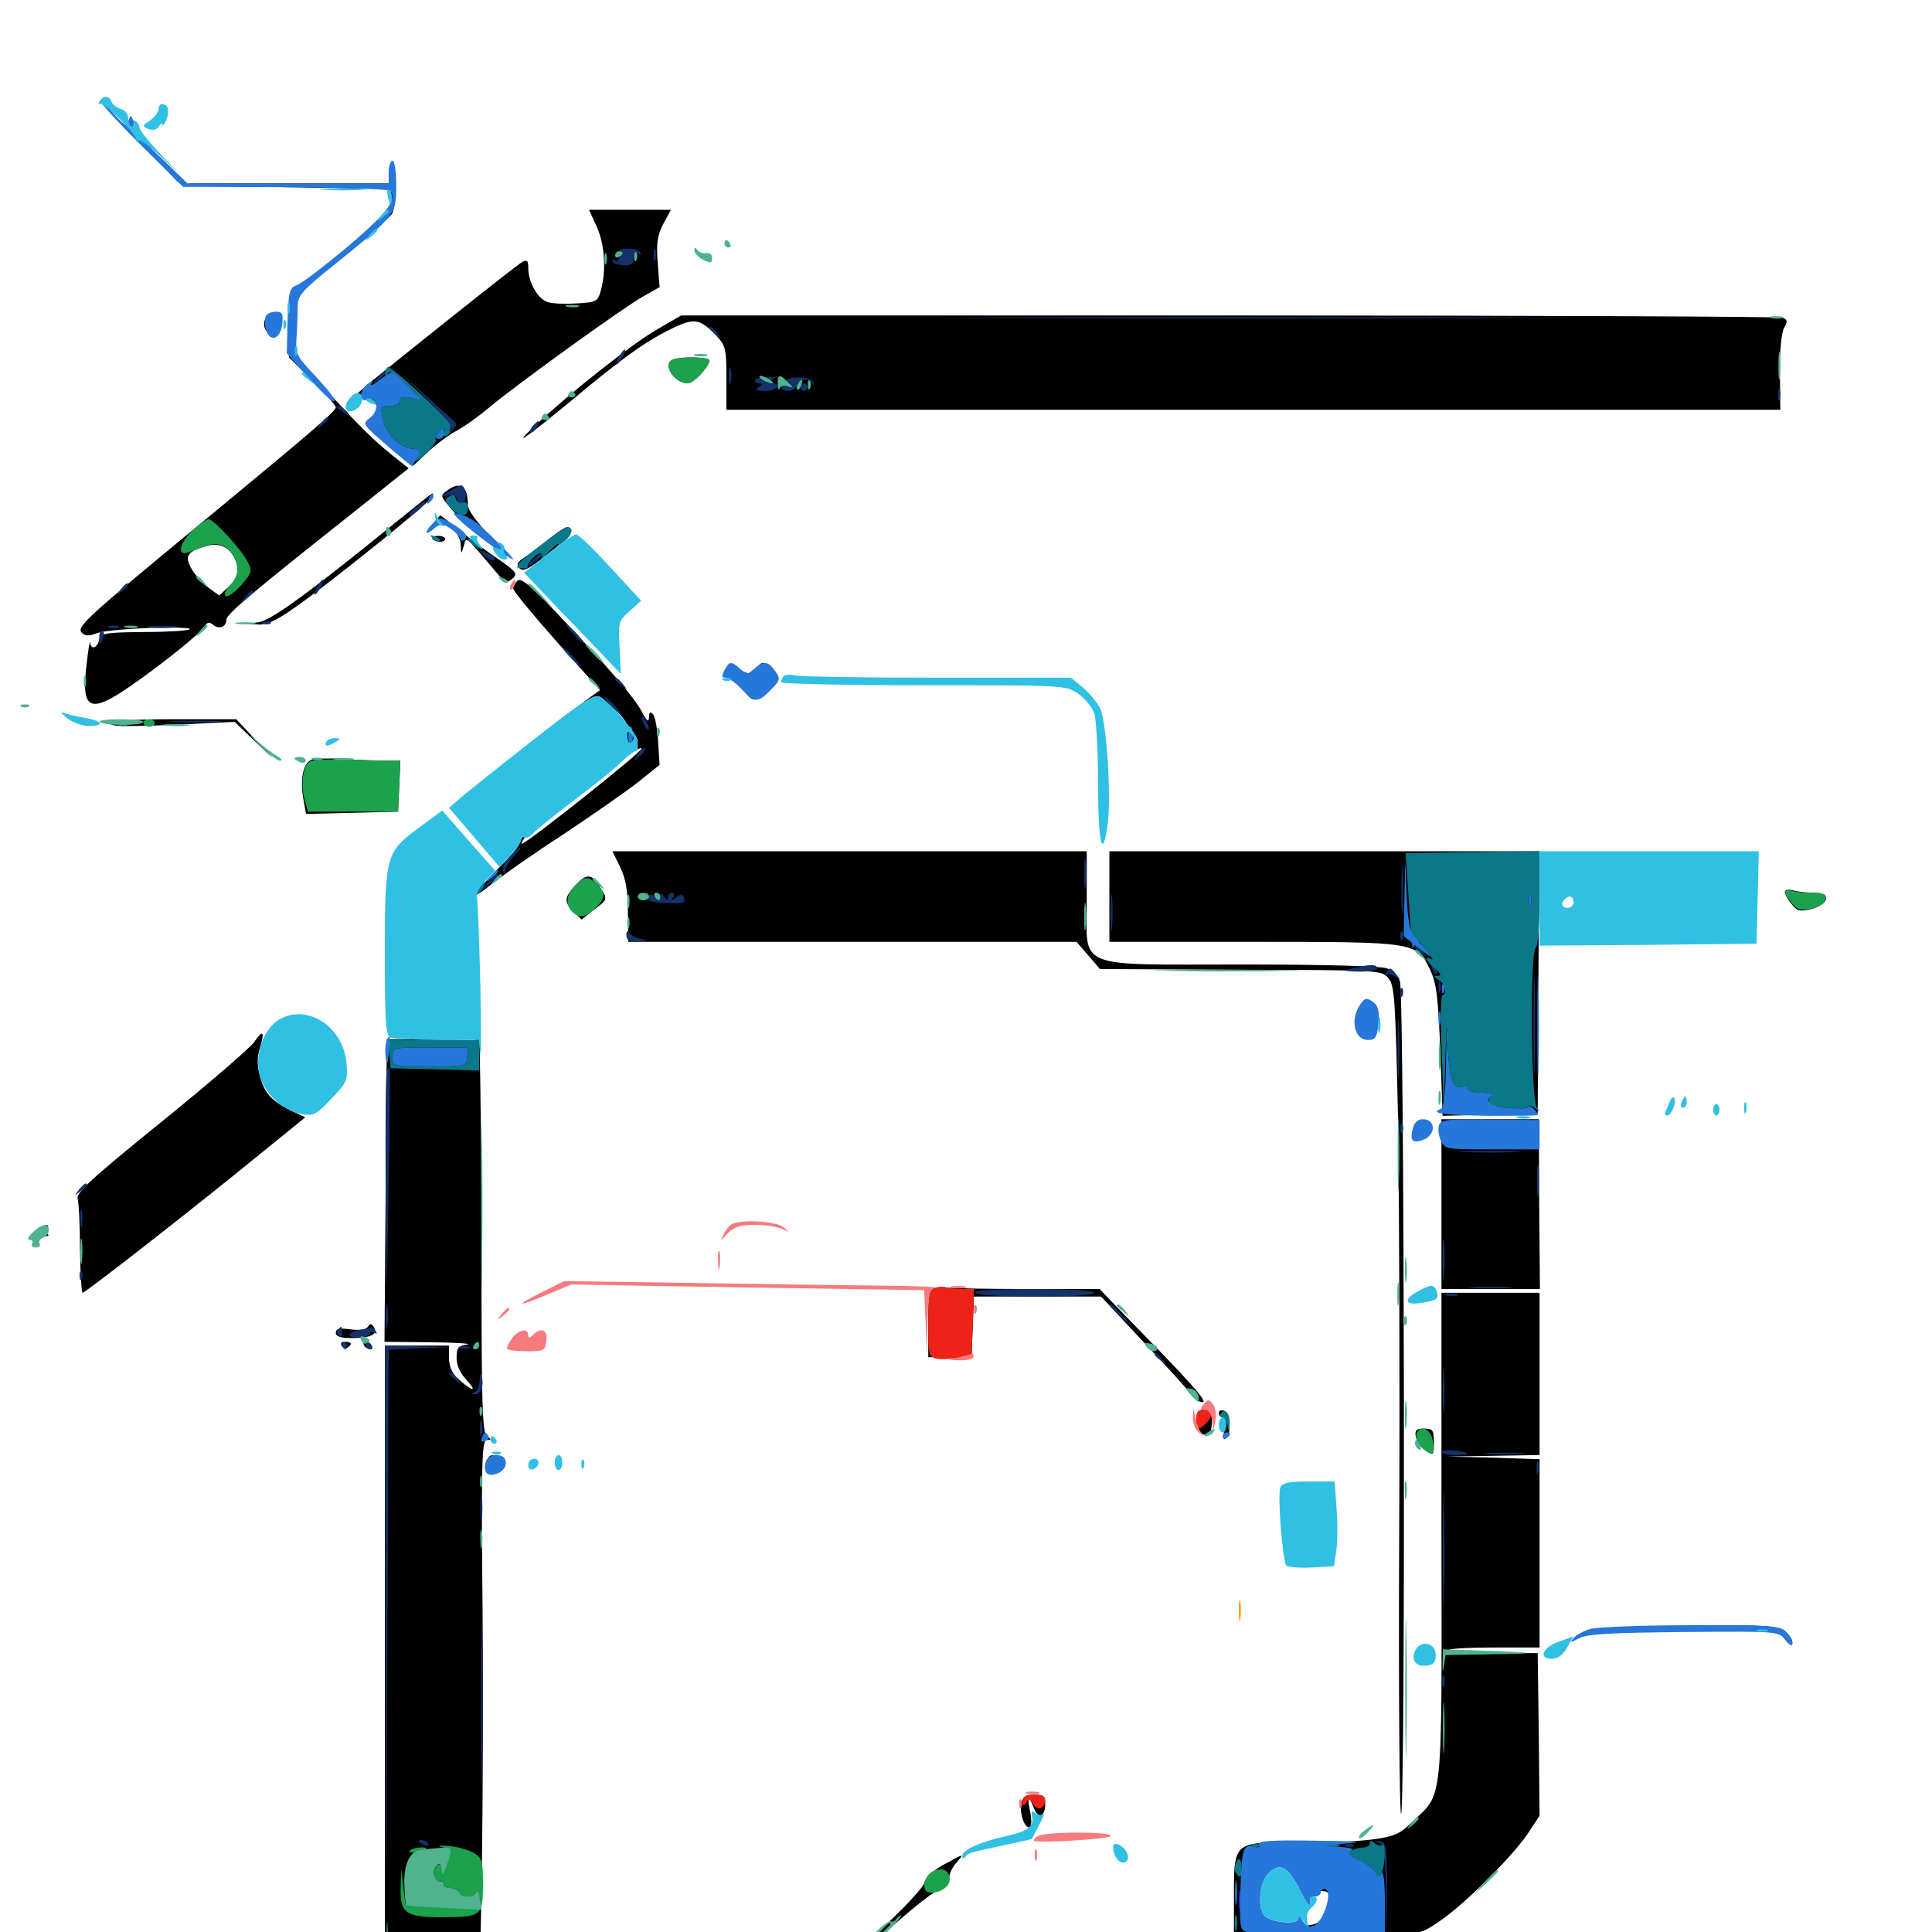 <svg xmlns="http://www.w3.org/2000/svg" viewBox="0 -1000 1000 1000">
	<path fill="#000000" d="M81.836 -917.383C86.523 -911.719 91.211 -906.445 92.383 -905.664C93.75 -904.688 118.945 -903.711 148.438 -903.125L202.148 -902.148L202.734 -897.07C203.32 -892.773 200.391 -889.453 184.18 -875.586C152.344 -848.047 151.367 -845.898 182.617 -871.68C192.383 -879.492 201.367 -887.5 202.734 -889.062C204.102 -891.016 204.883 -897.266 204.688 -904.883C204.688 -911.914 204.102 -914.844 203.711 -911.523L202.93 -905.078H149.805H96.875L85.156 -916.406L73.438 -927.539ZM308.984 -882.422C313.086 -873.047 313.867 -859.766 310.938 -849.414C309.375 -843.945 308.594 -843.555 298.828 -842.969C292.969 -842.578 286.328 -842.773 283.789 -843.555C278.711 -844.727 273.438 -853.711 273.438 -861.133C273.438 -865.234 272.852 -865.82 270.117 -864.258C267.188 -862.695 205.469 -813.477 189.844 -800.586L185.156 -796.484L190.234 -794.141C196.289 -791.406 196.68 -787.109 191.406 -783.398C187.5 -780.664 187.891 -780.078 200.586 -769.727L213.867 -758.984L221.875 -766.406C226.367 -770.508 233.008 -775.391 236.523 -777.148C240.234 -779.102 247.656 -784.375 252.93 -788.867C267.383 -800.977 321.875 -840.234 332.422 -846.289L341.406 -851.367L340.43 -864.062C339.648 -874.219 340.234 -878.125 343.359 -884.18L347.266 -891.406H325.977H304.883ZM152.344 -851.172C150 -850.391 149.414 -846.68 149.609 -832.617V-815.039L161.719 -802.93C168.359 -796.289 173.828 -790.039 173.828 -789.258C173.828 -787.305 164.453 -779.102 109.375 -733.594C43.75 -679.492 39.453 -675.586 42.383 -672.461C44.141 -670.703 46.094 -670.703 50.195 -672.266C53.125 -673.438 66.016 -674.609 78.516 -675C91.211 -675.391 100 -675 98.047 -674.219C96.289 -673.438 85.156 -672.852 73.633 -672.852C54.102 -672.656 52.344 -672.266 51.367 -668.75C50.195 -664.453 47.07 -663.477 46.68 -667.383C46.484 -668.555 45.703 -664.062 44.922 -657.031C41.797 -632.422 46.094 -630.078 67.578 -644.922C84.18 -656.445 103.906 -672.266 106.055 -675.977C107.422 -678.125 108.398 -678.125 110.352 -676.562C113.477 -674.023 117.188 -675.586 117.188 -679.297C117.188 -682.031 129.883 -692.773 182.422 -734.375L211.523 -757.617L202.93 -764.453C192.773 -772.656 185.352 -780.078 166.602 -800.586L152.344 -816.211V-831.836C152.344 -841.602 153.32 -848.633 154.688 -850C156.055 -851.367 156.641 -852.148 156.25 -852.148C155.664 -851.953 153.906 -851.562 152.344 -851.172ZM121.094 -711.719C124.219 -705.859 123.438 -700.977 118.359 -696.289L113.477 -691.797L108.008 -695.703C105.078 -697.852 100.977 -702.344 99.219 -705.469C95.312 -712.109 96.875 -714.648 106.836 -717.383C113.086 -719.141 118.164 -717.188 121.094 -711.719ZM339.453 -829.102C326.758 -821.68 295.508 -797.07 277.344 -780.078C263.477 -767.188 272.461 -773.438 295.898 -792.773C322.07 -814.648 333.789 -823.047 347.266 -829.688C358.984 -835.547 362.109 -835.156 370.312 -826.758C375.586 -821.094 375.977 -819.922 375.977 -804.297V-787.891H648.633H921.484L921.289 -807.031C921.094 -818.359 922.07 -827.734 923.438 -830.273C925.391 -833.594 925.195 -834.57 922.656 -835.547C920.898 -836.133 791.992 -836.719 636.133 -836.719H352.539ZM136.719 -832.031C136.719 -830.469 137.5 -828.711 138.477 -828.125C139.453 -827.344 139.844 -828.711 139.258 -830.859C138.086 -835.352 136.719 -835.938 136.719 -832.031ZM348.242 -813.867C342.578 -811.719 349.023 -801.562 356.055 -801.562C358.984 -801.562 367.188 -810.352 367.188 -813.477C367.188 -815.234 352.344 -815.625 348.242 -813.867ZM231.445 -746.094C227.93 -743.555 227.93 -743.359 232.617 -737.695C238.281 -730.859 250.586 -720.117 259.766 -713.867C264.844 -710.547 263.281 -712.5 254.492 -721.68C247.07 -729.297 242.188 -735.938 242.188 -738.477C242.188 -748.438 238.281 -751.172 231.445 -746.094ZM215.82 -738.477C211.523 -734.961 199.219 -725.195 188.477 -716.406C155.273 -689.844 139.844 -678.906 133.789 -677.93L127.93 -677.148L133.984 -676.758C138.086 -676.562 143.555 -679.102 151.758 -684.961C169.141 -696.875 222.266 -739.648 223.438 -742.578C224.805 -745.703 224.805 -745.703 215.82 -738.477ZM225.195 -730.273C221.68 -726.367 222.07 -724.414 225.586 -727.344C229.883 -730.859 238.281 -725 238.477 -717.969C238.672 -712.891 238.672 -712.891 240.039 -717.383C241.406 -722.461 240.234 -723.438 257.422 -703.125C261.133 -698.828 262.5 -698.242 264.648 -700C268.359 -702.93 267.578 -703.906 257.422 -710.938C252.734 -714.062 244.336 -720.312 238.672 -725C233.008 -729.492 228.125 -733.203 227.93 -733.203C227.734 -733.008 226.367 -731.836 225.195 -730.273ZM283.984 -720.898C279.688 -717.383 274.023 -713.086 271.289 -711.328C267.578 -708.984 267.188 -707.617 268.945 -705.859C270.703 -703.906 274.023 -705.469 283.984 -713.672C291.211 -719.141 296.484 -724.609 295.703 -725.586C294.141 -728.32 292.773 -727.734 283.984 -720.898ZM223.828 -721.094C224.414 -720.312 226.172 -719.531 227.734 -719.531C229.297 -719.531 230.469 -720.312 230.469 -721.094C230.469 -721.875 228.711 -722.656 226.758 -722.656C224.609 -722.656 223.438 -721.875 223.828 -721.094ZM321.484 -697.852C324.609 -693.945 327.539 -691.211 327.93 -691.602C328.516 -691.992 325.977 -695.117 322.266 -698.633L315.625 -704.883ZM267.773 -699.414C266.602 -698.242 265.625 -696.289 265.625 -695.312C265.625 -694.141 275.781 -681.836 288.086 -667.969L310.547 -642.773L302.734 -637.109C298.438 -633.789 294.922 -630.859 294.922 -630.078C294.922 -629.492 295.898 -629.883 297.266 -631.25C300.391 -634.375 303.32 -634.18 301.562 -631.25C300.586 -629.688 301.367 -629.688 303.906 -631.641C305.859 -633.203 307.031 -633.594 306.25 -632.812C305.469 -631.836 305.664 -629.883 306.836 -628.32C308.008 -626.953 308.594 -624.023 308.008 -621.875C307.031 -617.773 313.477 -611.328 316.797 -613.281C317.578 -613.867 318.359 -613.281 318.359 -612.109C318.359 -610.742 319.727 -610.352 321.68 -610.938C324.219 -611.914 323.828 -610.938 320.312 -607.031C315.82 -602.148 316.211 -602.148 323.828 -608.008C328.32 -611.523 332.031 -613.477 332.031 -612.5C332.031 -610.547 272.461 -563.281 270.117 -563.281C269.531 -563.281 270.508 -565.234 272.656 -567.773L276.367 -572.07L272.07 -568.359C269.531 -566.406 268.164 -564.062 268.555 -563.281C269.141 -562.5 264.258 -556.641 257.812 -550.391C244.336 -536.914 242.383 -532.617 254.492 -542.383C258.984 -546.094 275.391 -557.617 291.016 -567.773C306.641 -578.125 324.219 -590.43 330.469 -595.312L341.406 -604.102L340.625 -616.211C340.234 -623.047 339.062 -629.297 337.891 -630.469C336.523 -631.836 335.938 -631.25 335.938 -628.711C335.742 -625.781 334.766 -626.758 332.227 -631.641C328.125 -639.258 315.625 -653.711 288.086 -682.812C274.609 -697.07 269.531 -701.172 267.773 -699.414ZM321.289 -629.688C323.242 -627.539 324.414 -625.781 323.828 -625.781C323.242 -625.781 321.289 -627.539 319.336 -629.688C317.383 -631.836 316.211 -633.594 316.797 -633.594C317.383 -633.594 319.336 -631.836 321.289 -629.688ZM391.406 -653.711C389.648 -650.781 388.477 -650.586 383.984 -652.734C378.516 -655.078 375 -654.492 375 -650.977C375 -650 376.172 -649.219 377.539 -649.219C378.906 -649.219 382.031 -646.68 384.375 -643.359C389.648 -636.328 391.406 -636.133 397.461 -642.383C403.125 -647.852 403.516 -649.805 399.219 -653.906C395.312 -657.812 393.945 -657.812 391.406 -653.711ZM416.602 -647.852C414.648 -648.438 416.211 -648.828 419.922 -648.828C423.633 -648.828 425.195 -648.438 423.438 -647.852C421.484 -647.461 418.359 -647.461 416.602 -647.852ZM468.359 -647.852C457.227 -648.047 466.211 -648.438 488.281 -648.438C510.352 -648.438 519.336 -648.047 508.398 -647.852C497.266 -647.461 479.297 -647.461 468.359 -647.852ZM57.422 -625.586C56.445 -624.023 65.039 -623.828 88.867 -624.805L121.484 -626.367L131.445 -616.797L141.602 -607.227L131.836 -617.578L122.266 -627.734H90.43C69.336 -627.734 58.398 -626.953 57.422 -625.586ZM286.914 -624.414C284.375 -621.289 284.57 -621.094 287.695 -623.633C290.82 -626.172 291.797 -627.734 290.234 -627.734C289.844 -627.734 288.281 -626.172 286.914 -624.414ZM278.125 -617.578L274.414 -613.086L278.906 -616.797C283.008 -620.312 284.18 -621.875 282.617 -621.875C282.227 -621.875 280.273 -619.922 278.125 -617.578ZM269.336 -610.742C266.797 -607.617 266.992 -607.422 270.117 -609.961C271.875 -611.328 273.438 -612.891 273.438 -613.281C273.438 -614.844 271.875 -613.867 269.336 -610.742ZM161.133 -606.641C156.836 -605.078 155.078 -596.289 157.227 -585.352L158.398 -578.711L182.227 -579.297L206.055 -579.883L206.641 -593.164L207.227 -606.25H198.828C194.141 -606.25 184.766 -606.641 177.734 -607.227C170.703 -607.617 163.281 -607.422 161.133 -606.641ZM258.594 -601.953L254.883 -597.461L259.375 -601.172C263.477 -604.688 264.648 -606.25 263.086 -606.25C262.695 -606.25 260.742 -604.297 258.594 -601.953ZM308.398 -597.07C305.859 -593.945 306.055 -593.75 309.18 -596.289C310.938 -597.656 312.5 -599.219 312.5 -599.609C312.5 -601.172 310.938 -600.195 308.398 -597.07ZM249.805 -595.117C247.266 -591.992 247.461 -591.797 250.586 -594.336C252.344 -595.703 253.906 -597.266 253.906 -597.656C253.906 -599.219 252.344 -598.242 249.805 -595.117ZM299.609 -590.234L295.898 -585.742L300.391 -589.453C304.492 -592.969 305.664 -594.531 304.102 -594.531C303.711 -594.531 301.758 -592.578 299.609 -590.234ZM290.82 -583.398C288.281 -580.273 288.477 -580.078 291.602 -582.617C294.727 -585.156 295.703 -586.719 294.141 -586.719C293.75 -586.719 292.188 -585.156 290.82 -583.398ZM221.68 -573.828C216.211 -569.336 216.211 -569.141 221.094 -572.07C224.023 -573.828 227.148 -574.805 228.125 -574.219C229.102 -573.633 229.883 -574.414 229.883 -575.977C229.883 -580.078 228.516 -579.688 221.68 -573.828ZM210.742 -565.82C208.203 -562.695 208.398 -562.5 211.523 -565.039C213.281 -566.406 214.844 -567.969 214.844 -568.359C214.844 -569.922 213.281 -568.945 210.742 -565.82ZM236.914 -566.211C236.914 -564.648 237.5 -563.672 237.891 -564.258C238.477 -564.844 240.82 -563.672 242.969 -561.914C245.898 -559.375 245.703 -559.961 242.383 -563.867C236.719 -570.117 236.914 -569.922 236.914 -566.211ZM320.898 -551.367C323.828 -545.312 325 -539.258 325 -527.93L325.195 -512.5H441.211H557.227L563.281 -505.469L569.336 -498.438L642.383 -498.047C715.039 -497.852 715.234 -497.852 718.75 -493.555C721.875 -489.648 722.266 -482.422 723.633 -420.312C724.219 -382.422 724.609 -285.742 724.219 -205.469C723.828 -125.195 724.414 -60.352 725.195 -61.133C727.539 -63.477 726.953 -485.938 724.609 -491.992C723.633 -494.727 720.508 -497.852 717.773 -498.828C714.648 -500 683.789 -500.781 642.773 -500.781C555.273 -500.781 562.5 -497.852 562.5 -534.18V-559.375H439.648H316.992ZM574.219 -535.938V-512.5H648.633C733.203 -512.5 733.203 -512.5 740.234 -498.047C743.555 -491.016 744.336 -484.375 745.508 -456.055L746.68 -422.461L771.289 -423.047L795.898 -423.633L796.289 -491.602L796.68 -559.375H685.352H574.219ZM298.047 -541.992C291.992 -535.547 291.797 -533.203 296.875 -528.125L300.977 -524.023L307.617 -529.297C314.453 -534.375 314.453 -534.375 311.133 -540.039C306.445 -547.852 303.906 -548.242 298.047 -541.992ZM923.828 -538.281C923.828 -537.305 925.391 -534.375 927.344 -532.031C930.273 -528.32 931.641 -528.125 937.5 -529.492C946.875 -532.031 948.047 -537.891 939.062 -537.891C935.547 -537.891 930.664 -538.477 928.32 -539.062C925.781 -539.844 923.828 -539.453 923.828 -538.281ZM246.484 -477.734L246.094 -461.523L223.242 -461.914L200.195 -462.109L199.609 -383.789L199.023 -305.469L223.047 -305.273C236.328 -305.078 244.727 -304.492 241.797 -304.102C237.109 -303.32 236.328 -302.344 236.328 -297.07C236.328 -293.164 238.281 -289.062 241.797 -285.352C247.461 -279.102 244.141 -279.883 236.914 -286.523C233.984 -289.258 232.422 -292.773 232.422 -297.07V-303.516H215.82H199.219V-126.758V50H206.641C210.742 50 215.82 48.633 218.164 47.07C221.875 44.531 222.461 44.531 223.438 47.07C224.219 49.219 227.539 50 236.133 50H247.656L249.023 -11.133C249.805 -44.531 250.195 -113.086 249.805 -163.477C249.023 -243.555 249.414 -254.688 251.953 -254.688C254.492 -254.688 254.492 -255.078 252.148 -256.445C249.609 -258.008 249.219 -272.266 249.219 -350.781C249.219 -437.891 247.461 -517.383 246.484 -477.734ZM210.352 -18.945C209.961 -15.82 209.57 -17.969 209.57 -23.242C209.57 -28.711 209.961 -31.055 210.352 -28.711C210.742 -26.172 210.742 -21.875 210.352 -18.945ZM233.008 -13.086C235.352 -13.477 233.008 -13.867 227.539 -13.867C222.266 -13.867 220.117 -13.477 223.242 -13.086C226.172 -12.695 230.469 -12.695 233.008 -13.086ZM131.641 -460.742C129.883 -458.008 108.203 -439.258 83.594 -419.336C46.68 -389.453 39.062 -382.422 40.234 -379.297C40.82 -377.148 41.406 -365.43 41.406 -353.125C41.602 -340.82 42.188 -330.859 42.773 -330.859C44.141 -330.859 98.828 -373.438 135.156 -403.125L158.008 -421.68L150.977 -425C140.625 -430.078 136.914 -433.984 134.57 -442.969C133.008 -448.633 133.008 -452.734 134.57 -457.617C137.109 -466.211 136.133 -467.383 131.641 -460.742ZM746.094 -376.758V-332.812H771.484H797.07L796.68 -376.758L796.484 -420.703H771.289H746.094ZM20.898 -364.648C18.555 -362.305 19.531 -360.156 23.047 -360.156C25.586 -360.156 25.781 -360.547 23.633 -361.914C21.484 -363.281 21.484 -363.672 23.633 -364.648C25.195 -365.234 25.391 -365.82 24.219 -365.82C23.047 -366.016 21.484 -365.43 20.898 -364.648ZM483.984 -333.398C480.859 -332.617 480.469 -330.078 480.469 -315.039V-297.461L491.797 -298.047L502.93 -298.633L503.516 -313.867L504.102 -328.906H537.109H569.922L591.797 -305.469C603.906 -292.773 615.039 -280.469 616.602 -278.125C618.164 -275.977 620.703 -274.219 622.461 -274.219C625.391 -274.219 616.797 -283.984 583.789 -317.578L569.141 -332.812H530.859C509.766 -332.812 491.406 -333.203 489.844 -333.594C488.477 -333.984 485.742 -333.984 483.984 -333.398ZM746.094 -204.883C746.289 -63.086 747.07 -72.461 731.055 -57.031C724.609 -50.781 721.875 -49.414 709.961 -47.852C702.344 -46.875 685.156 -46.094 671.484 -46.289C638.672 -46.68 638.672 -46.68 638.672 -18.945V1.172L679.297 1.562C735.742 2.148 733.398 2.344 745.508 -5.859C758.398 -14.648 783.398 -39.648 791.211 -51.562L796.875 -60.156L796.484 -102.344L795.898 -144.336H772.852C760.352 -144.336 750 -144.922 750 -145.898C750 -146.68 760.547 -147.266 773.438 -147.266H796.875V-196.094V-244.727L773.047 -245.508L749.023 -246.094L773.047 -246.484L796.875 -246.875V-288.867V-330.859H771.484H746.094ZM674.414 -28.32C678.32 -24.219 683.203 -20.898 684.961 -21.094C688.867 -21.289 688.867 -16.992 684.961 -8.594C683.008 -4.492 681.055 -3.516 673.047 -3.125C659.57 -2.344 652.734 -5.469 651.172 -13.477C649.023 -24.805 654.883 -35.938 662.891 -35.938C665.234 -35.938 670.312 -32.617 674.414 -28.32ZM190.43 -313.281C189.453 -311.719 186.133 -311.328 181.445 -311.914C175.781 -312.695 173.828 -312.305 173.828 -310.156C173.828 -308.203 176.367 -307.422 182.227 -307.422C191.992 -307.422 195.703 -309.375 193.555 -313.086C192.188 -315.039 191.602 -315.039 190.43 -313.281ZM176.758 -303.516C177.539 -302.344 178.906 -301.953 179.883 -302.539C182.617 -304.297 182.031 -305.469 178.516 -305.469C176.953 -305.469 176.172 -304.492 176.758 -303.516ZM188.477 -303.516C189.062 -302.539 190.625 -301.562 191.602 -301.562C192.773 -301.562 192.969 -302.539 192.383 -303.516C191.797 -304.688 190.234 -305.469 189.258 -305.469C188.086 -305.469 187.891 -304.688 188.477 -303.516ZM619.141 -264.648C619.141 -261.133 620.312 -258.594 622.266 -257.812C625.977 -256.445 626.367 -256.641 626.953 -260.547C627.93 -267.383 626.758 -270.312 623.047 -270.312C620.117 -270.312 619.141 -268.945 619.141 -264.648ZM630.859 -268.555C630.859 -267.383 631.836 -266.406 632.812 -266.406C633.984 -266.406 634.375 -263.867 633.789 -260.156C632.812 -255.273 633.203 -254.297 634.766 -255.859C637.695 -258.789 636.523 -268.75 633.398 -269.922C632.031 -270.312 630.859 -269.727 630.859 -268.555ZM732.812 -256.445C733.203 -254.102 735.352 -250.977 737.891 -249.219C741.992 -246.484 742.188 -246.484 742.188 -253.516C742.188 -259.766 741.602 -260.547 737.109 -260.547C733.203 -260.547 732.227 -259.766 732.812 -256.445ZM251.953 -241.992C251.953 -236.523 256.055 -235.547 259.961 -240.234C261.914 -242.773 261.914 -243.555 259.57 -245.117C254.688 -248.047 251.953 -247.07 251.953 -241.992ZM883.203 -157.617L919.727 -157.031L923.633 -151.758C926.562 -148.242 927.734 -147.656 927.734 -149.805C927.734 -151.562 925.781 -154.297 923.438 -155.859C919.727 -158.398 912.891 -158.984 882.812 -158.594L846.68 -158.008ZM824.805 -155.664C822.852 -156.25 824.023 -156.641 827.148 -156.641C830.469 -156.641 831.836 -156.25 830.664 -155.664C829.297 -155.273 826.562 -155.273 824.805 -155.664ZM528.711 -66.992C527.344 -62.109 530.469 -52.93 533.008 -54.297C533.984 -54.883 533.984 -58.398 533.203 -62.305C531.445 -70.312 532.422 -71.289 535.156 -64.062C537.5 -58.203 541.016 -59.57 541.016 -66.406C541.016 -70.312 540.039 -71.094 535.352 -71.094C531.25 -71.094 529.492 -69.922 528.711 -66.992ZM488.281 -34.766C483.008 -31.836 479.102 -28.125 478.516 -25.586C477.93 -23.047 467.188 -11.523 454.492 0C441.797 11.719 430.469 23.242 429.297 25.391C428.125 27.734 438.867 18.555 453.125 5.078C467.383 -8.398 481.836 -20.117 485.156 -21.289C489.453 -22.656 491.211 -24.414 491.211 -27.539C491.211 -29.883 492.969 -33.594 494.922 -35.742C499.414 -40.82 499.219 -40.82 488.281 -34.766ZM428.906 32.812C425.391 37.695 427.539 41.406 432.422 39.648C435.742 38.281 436.914 28.516 433.789 28.516C432.617 28.516 430.469 30.469 428.906 32.812ZM419.922 36.328C418.75 38.477 418.359 40.234 418.75 40.234C419.336 40.234 420.703 38.477 421.875 36.328C423.047 34.18 423.438 32.422 423.047 32.422C422.461 32.422 421.094 34.18 419.922 36.328ZM192.969 49.414C191.406 48.828 191.992 48.242 194.141 48.242C196.289 48.047 197.461 48.633 196.68 49.219C196.094 49.805 194.336 50 192.969 49.414Z"/>
	<path fill="#ff9906" d="M641.211 -166.406C641.211 -161.523 641.602 -159.57 641.992 -162.109C642.383 -164.453 642.383 -168.359 641.992 -170.898C641.602 -173.242 641.211 -171.289 641.211 -166.406Z"/>
	<path fill="#ef2218" d="M483.984 -333.398C480.859 -332.617 480.469 -330.078 480.469 -315.039C480.469 -298.633 480.664 -297.656 484.961 -296.68C487.305 -296.289 492.383 -296.484 496.094 -297.266L502.93 -298.828L503.516 -315.82L504.102 -332.812H498.242C495.117 -332.812 491.406 -333.203 489.844 -333.594C488.477 -333.984 485.742 -333.984 483.984 -333.398ZM619.141 -265.43C619.141 -259.766 620.312 -259.375 624.219 -263.281C628.125 -267.188 627.539 -270.312 623.047 -270.312C620.117 -270.312 619.141 -268.945 619.141 -265.43ZM529.297 -67.773C529.297 -65.039 529.688 -64.844 531.055 -66.992C532.422 -69.141 533.203 -68.945 534.766 -66.211C536.719 -62.305 541.016 -63.867 541.016 -68.359C541.016 -70.117 538.867 -71.094 535.156 -71.094C530.859 -71.094 529.297 -70.117 529.297 -67.773Z"/>
	<path fill="#1ca14c" d="M348.242 -813.867C342.578 -811.719 349.023 -801.562 356.055 -801.562C358.984 -801.562 367.188 -810.352 367.188 -813.477C367.188 -815.234 352.344 -815.625 348.242 -813.867ZM99.805 -725.586C94.141 -720.312 91.602 -713.672 95.508 -713.672C96.484 -713.672 100.391 -715.039 104.297 -716.602C112.109 -719.922 117.578 -718.359 121.094 -711.719C124.023 -706.055 123.438 -701.758 118.945 -696.875C116.602 -694.531 115.82 -692.188 116.797 -691.406C117.969 -690.82 121.484 -693.359 124.805 -697.07C130.469 -703.711 130.664 -704.297 128.125 -709.375C124.609 -716.016 110.547 -731.25 108.008 -731.25C106.836 -731.25 103.125 -728.711 99.805 -725.586ZM74.219 -625.781C74.219 -624.805 75.586 -623.828 77.148 -623.828C78.711 -623.828 80.078 -624.805 80.078 -625.781C80.078 -626.953 78.711 -627.734 77.148 -627.734C75.586 -627.734 74.219 -626.953 74.219 -625.781ZM163.672 -606.641C159.375 -606.055 158.008 -604.688 157.031 -599.219C156.25 -595.312 156.641 -589.453 157.617 -586.133L159.375 -579.883H182.617H206.055L206.641 -592.969L207.227 -606.055L188.086 -606.641C177.539 -607.031 166.602 -607.031 163.672 -606.641ZM297.07 -541.016C292.188 -535.742 292.773 -529.492 298.438 -526.367C300.977 -525 303.32 -525.781 307.227 -529.102C313.477 -534.57 313.867 -538.086 308.984 -542.383C304.102 -546.875 302.344 -546.484 297.07 -541.016ZM923.828 -538.672C923.828 -537.695 925.391 -534.961 927.344 -532.617C930.078 -529.102 931.836 -528.516 937.5 -529.688C941.602 -530.664 944.531 -532.617 944.922 -534.57C945.508 -537.305 944.141 -537.891 937.891 -537.891C933.594 -537.891 928.711 -538.477 926.953 -539.062C925.195 -539.648 923.828 -539.453 923.828 -538.672ZM733.594 -258.789C731.836 -256.055 734.375 -250.977 738.672 -248.633C742.188 -246.875 742.383 -247.266 741.797 -253.125C741.211 -259.375 736.133 -263.086 733.594 -258.789ZM228.711 -43.945C233.398 -42.773 233.594 -42.383 231.836 -35.938C230.469 -31.25 229.492 -30.273 229.102 -32.617C227.93 -36.914 224.609 -34.961 224.609 -29.883C224.609 -27.734 225.977 -26.172 227.734 -26.172C229.297 -26.172 230.273 -25.391 229.688 -24.609C229.297 -23.828 230.664 -22.852 233.008 -22.852C235.352 -22.656 237.5 -21.484 237.891 -20.312C238.867 -17.578 245.508 -17.773 246.68 -20.898C247.266 -22.07 247.852 -20.703 247.852 -17.773L248.047 -12.305L229.102 -12.891L209.961 -13.477L208.789 -23.242L207.617 -33.008L207.422 -24.023C206.836 -9.57 209.57 -7.617 229.492 -7.617C249.414 -7.812 250 -8.203 250 -25.586C250 -36.133 249.414 -38.281 245.508 -40.82C242.969 -42.383 237.109 -44.141 232.227 -44.531C227.539 -44.922 225.781 -44.727 228.711 -43.945ZM212.109 -41.992C213.086 -43.75 220.703 -44.531 220.703 -42.969C220.703 -42.578 218.555 -41.797 215.82 -41.406C213.281 -40.82 211.523 -41.211 212.109 -41.992ZM484.375 -32.031C478.125 -30.469 475.977 -20.312 481.836 -20.312C488.281 -20.312 493.164 -25.195 491.211 -29.492C489.648 -32.422 488.086 -33.008 484.375 -32.031ZM430.078 30.859C428.711 32.227 427.734 34.766 427.734 36.914C427.734 42.773 434.375 40.039 435.156 33.789C435.938 28.125 433.984 26.953 430.078 30.859Z"/>
	<path fill="#143269" d="M320.703 -869.922C321.094 -866.016 319.922 -864.062 317.969 -865.234C316.797 -866.016 316.406 -865.82 316.992 -864.648C317.773 -863.477 320.508 -862.695 323.242 -862.695C326.758 -862.695 328.125 -863.672 328.125 -866.406C328.125 -868.75 328.906 -869.531 330.469 -868.75C331.836 -867.969 332.031 -868.164 331.25 -869.531C329.883 -871.68 320.508 -872.07 320.703 -869.922ZM338.281 -867.969C338.281 -865.234 338.672 -864.258 339.258 -865.625C339.648 -866.797 339.648 -869.141 339.258 -870.508C338.672 -871.68 338.281 -870.703 338.281 -867.969ZM518.164 -835.352C445.312 -835.547 504.883 -835.742 650.391 -835.742C795.898 -835.742 855.469 -835.547 782.812 -835.352C709.961 -834.961 590.82 -834.961 518.164 -835.352ZM367.188 -830.078C367.188 -829.688 368.75 -828.125 370.703 -826.758C373.633 -824.219 373.828 -824.414 371.289 -827.539C368.75 -830.664 367.188 -831.641 367.188 -830.078ZM320.312 -815.234C319.141 -813.086 318.75 -811.328 319.141 -811.328C319.727 -811.328 321.094 -813.086 322.266 -815.234C323.438 -817.383 323.828 -819.141 323.438 -819.141C322.852 -819.141 321.484 -817.383 320.312 -815.234ZM377.344 -805.469C377.344 -801.758 377.734 -800.195 378.32 -802.148C378.711 -803.906 378.711 -807.031 378.32 -808.984C377.734 -810.742 377.344 -809.18 377.344 -805.469ZM220.117 -794.336C229.297 -785.352 234.18 -779.297 233.203 -777.734C232.031 -775.586 232.422 -775.586 234.57 -777.734C236.719 -779.688 236.719 -780.469 234.375 -782.617C232.812 -783.984 225.586 -790.43 218.555 -796.875C206.25 -808.008 206.25 -807.812 220.117 -794.336ZM195.117 -804.102C192.578 -800.977 192.773 -800.781 195.898 -803.32C197.656 -804.688 199.219 -806.25 199.219 -806.641C199.219 -808.203 197.656 -807.227 195.117 -804.102ZM390.625 -803.125C390.625 -802.148 391.797 -801.562 393.164 -801.562C394.727 -801.562 394.531 -800.781 392.578 -799.609C390.43 -798.242 391.211 -797.656 396.094 -797.656C402.344 -797.656 405.273 -801.367 399.023 -801.758C396.094 -801.758 396.094 -802.148 399.414 -803.516C402.539 -804.883 402.148 -805.078 397.07 -804.883C393.555 -804.688 390.625 -803.906 390.625 -803.125ZM406.445 -802.93C403.32 -799.805 403.906 -797.656 408.008 -797.656C409.961 -797.656 412.109 -799.023 412.891 -800.586C414.062 -803.906 419.141 -804.492 420.508 -801.562C421.094 -800.391 421.289 -800.586 421.094 -801.953C420.508 -805.078 409.18 -805.664 406.445 -802.93ZM414.062 -799.609C414.062 -798.633 415.039 -797.656 416.016 -797.656C417.188 -797.656 417.969 -798.633 417.969 -799.609C417.969 -800.781 417.188 -801.562 416.016 -801.562C415.039 -801.562 414.062 -800.781 414.062 -799.609ZM920.312 -795.703C920.312 -792.969 920.703 -791.992 921.289 -793.359C921.68 -794.531 921.68 -796.875 921.289 -798.242C920.703 -799.414 920.312 -798.438 920.312 -795.703ZM174.023 -789.258C174.414 -789.062 176.562 -787.5 178.711 -785.938C182.422 -783.203 182.422 -783.203 179.883 -786.523C178.516 -788.281 176.367 -789.844 175.195 -789.844C174.023 -789.844 173.633 -789.648 174.023 -789.258ZM165.82 -780.664C163.281 -777.539 163.477 -777.344 166.602 -779.883C168.359 -781.25 169.922 -782.812 169.922 -783.203C169.922 -784.766 168.359 -783.789 165.82 -780.664ZM275.391 -779.102C274.023 -777.344 273.828 -776.172 275 -776.172C275.977 -776.172 277.344 -777.539 278.125 -779.102C278.711 -780.664 278.906 -782.031 278.516 -782.031C278.125 -782.031 276.758 -780.664 275.391 -779.102ZM232.422 -745.703C227.734 -742.969 227.734 -742.773 232.031 -743.555C234.766 -744.336 236.328 -743.555 236.328 -741.797C236.328 -738.477 239.648 -738.086 240.82 -741.602C241.797 -744.336 240.43 -748.828 238.477 -748.828C237.891 -748.633 235.156 -747.266 232.422 -745.703ZM214.844 -737.109C212.109 -734.961 210.938 -733.203 212.109 -733.203C213.281 -733.203 215.82 -734.961 217.773 -737.109C222.266 -741.992 221.094 -741.992 214.844 -737.109ZM288.867 -720.117C286.328 -716.992 286.523 -716.797 289.648 -719.336C291.406 -720.703 292.969 -722.266 292.969 -722.656C292.969 -724.219 291.406 -723.242 288.867 -720.117ZM276.172 -710.547C269.922 -704.883 269.727 -704.297 274.609 -707.617C280.273 -711.328 286.719 -717.578 284.766 -717.578C284.18 -717.578 280.469 -714.453 276.172 -710.547ZM250.391 -712.695C252.148 -710.742 254.492 -709.57 255.859 -710.156C257.227 -710.547 255.664 -712.109 252.734 -713.477C247.461 -715.82 247.266 -715.625 250.391 -712.695ZM164.062 -696.094C162.891 -693.945 162.5 -692.188 162.891 -692.188C163.477 -692.188 164.844 -693.945 166.016 -696.094C167.188 -698.242 167.578 -700 167.188 -700C166.602 -700 165.234 -698.242 164.062 -696.094ZM62.305 -694.727C59.766 -691.602 59.961 -691.406 63.086 -693.945C66.211 -696.484 67.188 -698.047 65.625 -698.047C65.234 -698.047 63.672 -696.484 62.305 -694.727ZM126.758 -690.82C124.219 -687.695 124.414 -687.5 127.539 -690.039C129.297 -691.406 130.859 -692.969 130.859 -693.359C130.859 -694.922 129.297 -693.945 126.758 -690.82ZM136.328 -677.148C134.766 -677.734 135.352 -678.32 137.5 -678.32C139.648 -678.516 140.82 -677.93 140.039 -677.344C139.453 -676.758 137.695 -676.562 136.328 -677.148ZM56.25 -675.195C54.883 -675.781 55.859 -676.172 58.594 -676.172C61.328 -676.172 62.305 -675.781 61.133 -675.195C59.766 -674.805 57.422 -674.805 56.25 -675.195ZM77.734 -675.195C74.219 -675.586 76.953 -675.977 83.984 -675.977C91.016 -675.977 93.75 -675.586 90.43 -675.195C86.914 -674.805 81.055 -674.805 77.734 -675.195ZM296.875 -671.68C299.414 -668.945 301.953 -666.797 302.344 -666.797C302.93 -666.797 301.367 -668.945 298.828 -671.68C296.289 -674.414 293.75 -676.562 293.359 -676.562C292.773 -676.562 294.336 -674.414 296.875 -671.68ZM51.367 -670.508C50.977 -666.016 51.953 -665.625 53.32 -669.727C54.102 -671.289 53.906 -672.852 53.125 -673.438C52.344 -674.023 51.367 -672.656 51.367 -670.508ZM294.922 -659.961C297.461 -657.227 300 -655.078 300.391 -655.078C300.977 -655.078 299.414 -657.227 296.875 -659.961C294.336 -662.695 291.797 -664.844 291.406 -664.844C290.82 -664.844 292.383 -662.695 294.922 -659.961ZM318.359 -648.438C318.359 -648.047 319.922 -646.484 321.875 -645.117C324.805 -642.578 325 -642.773 322.461 -645.898C319.922 -649.023 318.359 -650 318.359 -648.438ZM316.406 -634.57C318.945 -631.836 321.484 -629.688 321.875 -629.688C322.461 -629.688 320.898 -631.836 318.359 -634.57C315.82 -637.305 313.281 -639.453 312.891 -639.453C312.305 -639.453 313.867 -637.305 316.406 -634.57ZM332.031 -628.711C332.031 -627.734 333.008 -625.391 333.984 -623.828C334.961 -622.266 335.938 -621.875 335.938 -622.852C335.938 -624.023 334.961 -626.172 333.984 -627.734C333.008 -629.297 332.031 -629.883 332.031 -628.711ZM90.43 -626.367C84.18 -626.758 88.867 -626.953 100.586 -626.953C112.5 -626.953 117.578 -626.758 111.914 -626.367C106.25 -625.977 96.68 -625.977 90.43 -626.367ZM330.273 -609.57C327.734 -605.469 327.93 -605.469 331.25 -608.594C333.203 -610.547 334.375 -612.5 333.789 -612.891C333.203 -613.477 331.641 -611.914 330.273 -609.57ZM263.867 -556.641C261.328 -553.906 259.766 -550.586 260.352 -549.219C261.133 -547.266 261.523 -547.266 261.523 -549.414C261.719 -550.977 263.672 -554.297 266.016 -556.836C268.359 -559.375 269.727 -561.328 269.141 -561.328C268.75 -561.328 266.211 -559.18 263.867 -556.641ZM561.133 -547.656C561.133 -540.625 561.523 -537.891 561.914 -541.406C562.305 -544.727 562.305 -550.586 561.914 -554.102C561.523 -557.422 561.133 -554.688 561.133 -547.656ZM725.391 -539.844C725.391 -528.516 725.586 -524.023 725.977 -529.688C726.367 -535.156 726.367 -544.531 725.977 -550.195C725.586 -555.664 725.391 -551.172 725.391 -539.844ZM747.656 -558.008C745.117 -558.398 746.68 -558.789 750.977 -558.789C755.273 -558.984 757.227 -558.594 755.469 -558.008C753.516 -557.617 750 -557.617 747.656 -558.008ZM251.758 -542.383L247.07 -536.914L252.539 -541.602C257.422 -546.094 258.789 -547.656 257.227 -547.656C256.836 -547.656 254.492 -545.312 251.758 -542.383ZM574.805 -527.148C574.805 -518.555 575.195 -515.234 575.586 -519.922C575.977 -524.414 575.977 -531.445 575.586 -535.547C575.195 -539.453 574.805 -535.742 574.805 -527.148ZM335.352 -535.547C334.766 -533.789 337.305 -532.812 344.922 -532.617C353.32 -532.227 355.078 -532.617 354.102 -535.156C353.32 -537.5 352.539 -537.5 350 -535.547C347.656 -533.594 347.266 -533.594 348.438 -535.547C349.219 -536.719 348.828 -537.891 347.852 -537.891C346.68 -537.891 345.703 -536.719 345.703 -535.547C345.703 -533.789 344.922 -533.984 343.75 -535.938C342.188 -538.281 341.797 -538.281 341.797 -536.133C341.797 -534.18 341.211 -533.984 339.062 -535.742C337.109 -537.5 336.133 -537.305 335.352 -535.547ZM324.219 -516.016C324.219 -513.281 325.781 -512.5 330.664 -512.695C335.938 -513.086 336.133 -513.086 332.031 -513.867C329.297 -514.453 326.562 -515.82 325.781 -517.188C324.805 -518.555 324.219 -518.164 324.219 -516.016ZM724.805 -515.234C724.805 -513.086 725.391 -512.5 725.977 -514.062C726.562 -515.43 726.367 -517.188 725.781 -517.773C725.195 -518.555 724.609 -517.383 724.805 -515.234ZM732.422 -509.766C732.422 -509.375 733.984 -507.812 735.938 -506.445C738.867 -503.906 739.062 -504.102 736.523 -507.227C733.984 -510.352 732.422 -511.328 732.422 -509.766ZM793.75 -468.555C793.75 -446.094 794.141 -437.109 794.336 -448.633C794.727 -460.156 794.727 -478.711 794.336 -489.648C794.141 -500.586 793.75 -491.211 793.75 -468.555ZM700.195 -498.828C694.922 -497.461 695.312 -497.266 703.711 -497.07C708.789 -497.07 712.891 -497.852 712.891 -498.828C712.891 -500.977 708.789 -500.977 700.195 -498.828ZM741.406 -498.242C741.992 -496.289 743.164 -495.312 743.75 -495.898C744.336 -496.484 743.75 -498.047 742.383 -499.414C740.43 -501.172 740.234 -500.977 741.406 -498.242ZM717.578 -496.484C716.797 -495.117 716.797 -494.531 717.773 -495.312C718.555 -496.094 720.703 -495.703 722.461 -494.336C725.195 -492.188 725.195 -492.383 722.852 -495.508C719.727 -499.414 719.336 -499.609 717.578 -496.484ZM744.531 -489.062C744.531 -486.328 744.922 -485.352 745.508 -486.719C745.898 -487.891 745.898 -490.234 745.508 -491.602C744.922 -492.773 744.531 -491.797 744.531 -489.062ZM724.805 -485.938C724.805 -483.789 725.391 -483.203 725.977 -484.766C726.562 -486.133 726.367 -487.891 725.781 -488.477C725.195 -489.258 724.609 -488.086 724.805 -485.938ZM723.438 -456.836C723.438 -442.969 723.633 -437.5 724.023 -444.727C724.414 -451.953 724.414 -463.477 724.023 -470.117C723.633 -476.758 723.438 -470.898 723.438 -456.836ZM200.195 -445.508C199.609 -444.141 199.414 -417.188 199.609 -385.547L200.195 -327.93L201.172 -388.086C201.758 -421.094 201.953 -448.047 201.562 -448.047C201.367 -448.047 200.586 -446.875 200.195 -445.508ZM724.805 -415.625C724.805 -413.477 725.391 -412.891 725.977 -414.453C726.562 -415.82 726.367 -417.578 725.781 -418.164C725.195 -418.945 724.609 -417.773 724.805 -415.625ZM758.398 -403.711C750.977 -404.102 757.031 -404.297 771.484 -404.297C785.938 -404.297 791.992 -404.102 784.766 -403.711C777.344 -403.32 765.625 -403.32 758.398 -403.711ZM795.508 -388.477C795.508 -381.055 795.898 -378.125 796.289 -382.227C796.68 -386.133 796.68 -392.383 796.289 -395.898C795.898 -399.219 795.508 -396.094 795.508 -388.477ZM40.82 -384.18C38.281 -381.055 38.477 -380.859 41.602 -383.398C43.359 -384.766 44.922 -386.328 44.922 -386.719C44.922 -388.281 43.359 -387.305 40.82 -384.18ZM41.602 -368.945C41.602 -364.648 41.992 -363.086 42.383 -365.625C42.773 -367.969 42.773 -371.484 42.383 -373.438C41.797 -375.195 41.406 -373.242 41.602 -368.945ZM746.68 -348.438C746.68 -339.258 747.07 -335.547 747.461 -340.234C747.852 -344.727 747.852 -352.148 747.461 -356.836C747.07 -361.328 746.68 -357.617 746.68 -348.438ZM41.211 -339.453C41.211 -337.305 41.797 -336.719 42.383 -338.281C42.969 -339.648 42.773 -341.406 42.188 -341.992C41.602 -342.773 41.016 -341.602 41.211 -339.453ZM762.305 -333.398C757.031 -333.789 761.328 -333.984 771.484 -333.984C781.641 -333.984 785.938 -333.789 780.859 -333.398C775.586 -333.008 767.383 -333.008 762.305 -333.398ZM504.883 -330.859C505.664 -329.688 518.164 -328.906 536.328 -328.906C555.078 -328.906 566.406 -329.688 566.406 -330.859C566.406 -332.031 554.688 -332.812 534.961 -332.812C514.648 -332.812 504.102 -332.227 504.883 -330.859ZM748.633 -329.492C746.68 -330.078 747.852 -330.469 750.977 -330.469C754.297 -330.469 755.664 -330.078 754.492 -329.492C753.125 -329.102 750.391 -329.102 748.633 -329.492ZM199.805 -318.164C199.805 -312.891 200.195 -310.742 200.586 -313.867C200.977 -316.797 200.977 -321.094 200.586 -323.633C200.195 -325.977 199.805 -323.633 199.805 -318.164ZM574.219 -324.414C574.219 -324.023 577.148 -321.289 580.664 -317.969L586.914 -312.305L581.25 -318.75C575.781 -324.609 574.219 -325.977 574.219 -324.414ZM174.805 -311.523C174.219 -310.547 174.414 -309.18 175.391 -308.594C176.367 -308.008 177.148 -308.789 177.148 -310.352C177.148 -313.672 176.562 -314.062 174.805 -311.523ZM187.5 -311.914C179.883 -310.547 178.32 -307.617 185.352 -307.812C188.672 -308.008 191.406 -308.789 191.406 -309.766C191.406 -310.742 192.383 -310.938 193.75 -310.156C195.117 -309.375 195.312 -309.57 194.531 -310.938C193.75 -312.305 192.969 -313.086 192.773 -313.086C192.578 -312.891 190.234 -312.305 187.5 -311.914ZM176.758 -303.516C177.344 -302.539 178.32 -301.562 178.906 -301.562C179.297 -301.562 179.688 -302.539 179.688 -303.516C179.688 -304.688 178.711 -305.469 177.539 -305.469C176.562 -305.469 176.172 -304.688 176.758 -303.516ZM189.453 -303.516C189.453 -302.539 190.43 -301.562 191.602 -301.562C192.578 -301.562 192.969 -302.539 192.383 -303.516C191.797 -304.688 190.82 -305.469 190.234 -305.469C189.844 -305.469 189.453 -304.688 189.453 -303.516ZM199.609 -159.57L200.195 -15.43L200.586 -158.398L201.172 -301.367L217.383 -302.148L233.398 -302.734L216.406 -303.125L199.219 -303.516ZM237.891 -302.148C236.523 -302.734 237.5 -303.125 240.234 -303.125C242.969 -303.125 243.945 -302.734 242.773 -302.148C241.406 -301.758 239.062 -301.758 237.891 -302.148ZM597.656 -298.828C597.656 -298.438 599.219 -296.875 601.172 -295.508C604.102 -292.969 604.297 -293.164 601.758 -296.289C599.219 -299.414 597.656 -300.391 597.656 -298.828ZM746.875 -280.078C746.875 -269.922 747.07 -265.625 747.461 -270.898C747.852 -275.977 747.852 -284.18 747.461 -289.453C747.07 -294.531 746.875 -290.234 746.875 -280.078ZM232.422 -289.062C232.422 -288.672 233.984 -287.109 235.938 -285.742C238.867 -283.203 239.062 -283.398 236.523 -286.523C233.984 -289.648 232.422 -290.625 232.422 -289.062ZM248.242 -285.547C248.242 -282.812 246.875 -279.883 245.703 -279.492C243.75 -278.711 243.75 -278.32 245.703 -278.32C248.828 -278.125 250.586 -282.617 249.414 -287.305C248.828 -289.648 248.438 -289.062 248.242 -285.547ZM248.438 -260.547C248.438 -256.836 248.828 -255.273 249.414 -257.227C249.805 -258.984 249.805 -262.109 249.414 -264.062C248.828 -265.82 248.438 -264.258 248.438 -260.547ZM746.094 -248.438C746.094 -249.219 749.219 -249.609 752.93 -249.219C756.641 -248.828 759.766 -248.047 759.766 -247.656C759.766 -247.266 756.641 -246.875 752.93 -246.875C749.219 -246.875 746.094 -247.656 746.094 -248.438ZM770.117 -247.461C765.039 -247.852 768.75 -248.047 778.32 -248.047C788.086 -248.047 792.188 -247.852 787.695 -247.461C783.203 -247.07 775.195 -247.07 770.117 -247.461ZM746.875 -198.047C746.875 -171.68 747.266 -160.938 747.461 -174.219C747.852 -187.305 747.852 -208.789 747.461 -222.07C747.266 -235.156 746.875 -224.414 746.875 -198.047ZM795.312 -240.039C795.312 -236.914 795.703 -235.742 796.289 -237.695C796.68 -239.453 796.68 -242.188 796.289 -243.555C795.703 -244.727 795.312 -243.359 795.312 -240.039ZM248.633 -219.531C248.633 -213.672 249.023 -211.133 249.414 -214.258C249.805 -217.188 249.805 -221.875 249.414 -225C249.023 -227.93 248.633 -225.391 248.633 -219.531ZM249.023 -118.945C249.023 -75.977 249.219 -58.594 249.414 -80.469C249.805 -102.344 249.805 -137.5 249.414 -158.594C249.219 -179.688 249.023 -161.914 249.023 -118.945ZM746.484 -129.688C746.484 -126.953 746.875 -125.977 747.461 -127.344C747.852 -128.516 747.852 -130.859 747.461 -132.227C746.875 -133.398 746.484 -132.422 746.484 -129.688ZM216.797 -46.875C216.797 -48.438 220.508 -47.656 221.68 -45.703C222.266 -44.531 221.484 -44.336 219.922 -44.922C218.164 -45.508 216.797 -46.484 216.797 -46.875ZM713.281 -46.484C716.211 -45.508 716.797 -42.188 717.383 -21.68L717.969 2.148V-22.266C717.773 -45.117 717.578 -46.68 713.867 -47.07C710.938 -47.266 710.742 -47.266 713.281 -46.484ZM696.875 -44.336C695.312 -44.922 695.898 -45.508 698.047 -45.508C700.195 -45.703 701.367 -45.117 700.586 -44.531C700 -43.945 698.242 -43.75 696.875 -44.336ZM438.477 15.234L430.664 23.633L439.062 15.82C443.555 11.719 447.266 8.008 447.266 7.617C447.266 6.055 445.508 7.617 438.477 15.234ZM199.219 48.438C199.219 47.656 202.344 47.266 206.055 47.656C209.766 48.047 212.891 48.828 212.891 49.219C212.891 49.609 209.766 50 206.055 50C202.344 50 199.219 49.219 199.219 48.438Z"/>
	<path fill="#f67b7f" d="M264.648 -697.852C263.867 -696.68 263.672 -695.508 264.258 -694.922C264.648 -694.336 265.625 -695.312 266.211 -697.07C267.578 -700.391 266.406 -700.977 264.648 -697.852ZM379.297 -366.602C377.93 -366.211 375.977 -363.867 374.805 -361.523C372.656 -357.227 372.656 -357.227 376.758 -361.719C380.078 -365.039 383.203 -366.016 390.82 -366.016C396.289 -366.016 402.539 -365.039 404.883 -363.867C408.984 -361.914 408.984 -361.914 405.469 -364.844C401.758 -367.773 385.156 -368.945 379.297 -366.602ZM371.68 -347.461C371.68 -343.164 372.07 -341.602 372.461 -344.141C372.852 -346.484 372.852 -350 372.461 -351.953C371.875 -353.711 371.484 -351.758 371.68 -347.461ZM280.273 -331.055C265.82 -323.828 267.578 -323.242 283.594 -330.078L295.703 -335.156L386.914 -333.594L478.32 -332.227L479.102 -315.43L479.688 -298.633L480.078 -315.625C480.469 -329.883 481.055 -332.617 483.984 -333.398C485.742 -333.984 472.852 -334.375 455.078 -334.57C437.305 -334.766 393.359 -335.352 357.422 -335.938L291.992 -336.914ZM492.773 -333.398C490.82 -333.984 492.383 -334.375 496.094 -334.375C499.805 -334.375 501.367 -333.984 499.609 -333.398C497.656 -333.008 494.531 -333.008 492.773 -333.398ZM504.102 -321.875C504.102 -319.727 504.688 -319.141 505.273 -320.703C505.859 -322.07 505.664 -323.828 505.078 -324.414C504.492 -325.195 503.906 -324.023 504.102 -321.875ZM259.57 -319.727C257.031 -316.602 257.227 -316.406 260.352 -318.945C262.109 -320.312 263.672 -321.875 263.672 -322.266C263.672 -323.828 262.109 -322.852 259.57 -319.727ZM264.844 -307.031C263.281 -304.688 262.109 -302.344 262.5 -301.758C262.891 -301.172 267.578 -300.586 272.852 -300.586C281.641 -300.586 282.227 -300.977 282.812 -306.055C283.594 -311.719 280.078 -313.281 275.781 -308.984C274.023 -307.227 273.438 -307.227 273.438 -308.984C273.438 -312.891 267.969 -311.719 264.844 -307.031ZM497.07 -297.656L491.211 -296.094L497.656 -295.898C500.977 -295.898 503.906 -296.68 503.906 -297.656C503.906 -298.828 503.711 -299.414 503.516 -299.414C503.125 -299.219 500.391 -298.438 497.07 -297.656ZM623.047 -273.242C621.094 -270.898 621.094 -270.312 623.633 -270.312C625.586 -270.312 626.953 -268.164 627.344 -265.039L627.93 -259.57L629.102 -264.648C629.688 -267.578 629.102 -271.289 627.93 -273.047C625.781 -275.781 625.195 -275.977 623.047 -273.242ZM617.383 -266.211C617.383 -263.281 618.75 -259.766 620.703 -258.398C623.633 -256.055 623.828 -256.055 621.68 -258.594C620.508 -260.156 619.141 -263.672 618.555 -266.406L617.773 -271.289ZM531.836 -71.68C529.883 -72.266 531.055 -72.656 534.18 -72.656C537.5 -72.656 538.867 -72.266 537.695 -71.68C536.328 -71.289 533.594 -71.289 531.836 -71.68ZM527.539 -66.016C527.539 -63.867 528.125 -63.281 528.711 -64.844C529.297 -66.211 529.102 -67.969 528.516 -68.555C527.93 -69.336 527.344 -68.164 527.539 -66.016ZM537.109 -49.609C535.547 -48.633 534.766 -47.656 535.156 -47.266C537.305 -45.703 576.172 -48.242 575 -49.805C573.633 -52.148 540.82 -51.953 537.109 -49.609ZM535.547 -39.844C535.547 -37.109 535.938 -36.133 536.523 -37.5C536.914 -38.672 536.914 -41.016 536.523 -42.383C535.938 -43.555 535.547 -42.578 535.547 -39.844Z"/>
	<path fill="#0b7889" d="M200.586 -809.961C199.805 -809.375 199.219 -807.812 199.219 -806.641C199.219 -805.273 199.805 -805.469 200.781 -806.836C201.953 -808.594 204.492 -807.031 210.156 -801.367C217.773 -793.359 217.773 -793.359 212.5 -794.141C208.789 -794.922 207.031 -794.336 207.031 -792.578C207.031 -791.016 204.883 -789.844 201.953 -789.844C197.07 -789.844 196.875 -789.453 198.047 -783.594C199.609 -775.586 206.836 -768.164 213.477 -767.773C216.602 -767.578 217.773 -766.602 216.602 -765.625C215.625 -764.453 214.844 -762.891 214.844 -761.719C214.844 -760.742 217.383 -762.305 220.703 -765.43C223.828 -768.359 225.977 -771.484 225.586 -772.266C225 -773.047 226.172 -775 227.93 -776.367C230.273 -778.32 230.664 -778.32 229.688 -776.758C228.906 -775.391 229.297 -774.219 230.273 -774.219C231.445 -774.219 232.617 -775.195 232.812 -776.172C232.812 -777.344 233.008 -778.711 233.203 -779.688C233.594 -782.031 201.953 -811.328 200.586 -809.961ZM232.422 -742.969C230.078 -741.602 230.078 -740.625 233.203 -737.305C237.891 -732.227 242.188 -732.031 242.188 -737.109C242.188 -739.648 241.211 -740.43 239.453 -739.844C237.891 -739.258 236.328 -740.039 235.938 -741.797C235.547 -743.945 234.57 -744.336 232.422 -742.969ZM280.273 -718.164C268.555 -709.375 265.43 -705.859 269.336 -705.859H272.461C273.047 -705.859 273.242 -706.25 273.047 -706.445C272.07 -707.617 277.734 -713.672 279.688 -713.672C280.664 -713.672 280.859 -712.5 280.273 -711.328C279.492 -709.961 281.25 -711.328 283.984 -714.258C286.719 -717.188 289.062 -719.141 289.062 -718.359C289.062 -717.578 290.82 -718.555 292.969 -720.508C296.484 -723.633 296.68 -727.539 293.359 -727.148C292.578 -727.148 286.719 -723.047 280.273 -718.164ZM224.023 -721.289C225.391 -719.922 226.953 -719.336 227.539 -719.922C228.125 -720.508 227.148 -721.68 225.195 -722.266C222.461 -723.438 222.266 -723.242 224.023 -721.289ZM242.188 -720.703C242.188 -720.312 243.75 -718.75 245.703 -717.383C248.633 -714.844 248.828 -715.039 246.289 -718.164C243.75 -721.289 242.188 -722.266 242.188 -720.703ZM62.109 -624.414C60.547 -625 61.133 -625.586 63.281 -625.586C65.43 -625.781 66.602 -625.195 65.82 -624.609C65.234 -624.023 63.477 -623.828 62.109 -624.414ZM728.906 -537.891C729.688 -526.562 730.469 -515.234 730.664 -512.695C730.859 -509.18 731.25 -508.789 732.422 -510.742C733.398 -512.109 734.375 -512.891 734.766 -512.5C735.156 -511.914 737.109 -509.375 739.258 -506.836C741.406 -504.102 741.992 -502.734 740.82 -503.516C736.719 -505.859 737.891 -502.539 742.773 -498.633C745.898 -496.094 746.289 -494.922 744.141 -494.922C741.797 -494.922 741.992 -494.336 744.727 -492.773C748.047 -490.82 749.219 -485.938 746.484 -484.766C745.703 -484.57 745.508 -471.094 746.289 -454.883L747.266 -425.586L748.047 -450C748.828 -472.07 748.828 -472.852 749.414 -457.812C750.195 -441.016 752.148 -435.742 757.031 -437.695C758.594 -438.281 759.766 -437.695 759.766 -436.523C759.766 -435.352 763.086 -434.375 767.188 -434.375C771.289 -434.375 773.438 -433.594 772.07 -432.812C770.703 -432.031 770.312 -430.273 771.094 -429.102C772.656 -426.562 791.016 -424.805 791.016 -427.344C791.016 -428.125 792.578 -427.734 794.531 -426.367C797.266 -424.219 797.461 -424.219 795.508 -426.562C792.383 -430.078 791.797 -507.617 794.922 -509.57C796.094 -510.352 796.875 -520.898 796.875 -535.156V-559.375L762.305 -558.984L727.539 -558.398ZM792.383 -531.641C791.797 -530.273 791.406 -531.25 791.406 -533.984C791.406 -536.719 791.797 -537.695 792.383 -536.523C792.773 -535.156 792.773 -532.812 792.383 -531.641ZM248.047 -540.82C246.68 -539.062 245.898 -537.5 246.289 -536.914C246.875 -536.523 248.242 -537.891 249.609 -539.844C252.344 -544.531 251.562 -544.922 248.047 -540.82ZM201.562 -454.492L202.148 -447.07L225.195 -446.484L248.047 -445.898V-453.906V-461.719H224.414H200.977ZM241.797 -452.93C241.406 -448.047 241.211 -448.047 222.266 -448.047C203.125 -448.047 203.125 -448.047 203.125 -452.93C203.125 -457.812 203.125 -457.812 222.656 -457.812H242.188ZM631.836 -268.359C631.25 -267.383 631.445 -266.406 632.617 -266.406C633.594 -266.406 634.961 -264.453 635.352 -262.109C636.133 -258.203 636.133 -258.203 636.523 -262.891C636.719 -268.359 633.984 -271.68 631.836 -268.359ZM708.984 -45.898C708.984 -44.727 707.422 -43.75 705.664 -43.75C703.711 -43.75 700.977 -42.969 699.414 -41.992C697.461 -40.625 698.633 -39.453 704.102 -36.914C708.008 -34.961 711.719 -32.031 712.305 -30.664C713.281 -28.32 713.672 -28.32 715.039 -30.469C716.992 -33.398 717.383 -46.875 715.43 -45.117C714.844 -44.336 713.086 -44.727 711.523 -45.898C709.766 -47.656 708.984 -47.461 708.984 -45.898ZM648.047 -44.336C646.484 -44.922 647.07 -45.508 649.219 -45.508C651.367 -45.703 652.539 -45.117 651.758 -44.531C651.172 -43.945 649.414 -43.75 648.047 -44.336ZM686.133 -44.336C684.18 -44.922 685.742 -45.312 689.453 -45.312C693.164 -45.312 694.727 -44.922 692.969 -44.336C691.016 -43.945 687.891 -43.945 686.133 -44.336ZM639.258 -34.766C638.672 -33.203 639.062 -30.859 640.43 -29.492C641.992 -27.93 642.578 -28.711 642.578 -32.617C642.578 -38.477 641.211 -39.453 639.258 -34.766ZM639.062 -4.688C639.062 -0.977 639.453 0.586 640.039 -1.367C640.43 -3.125 640.43 -6.25 640.039 -8.203C639.453 -9.961 639.062 -8.398 639.062 -4.688Z"/>
	<path fill="#4fb38f" d="M375 -873.828C375 -872.852 375.977 -871.875 377.148 -871.875C378.125 -871.875 378.516 -872.852 377.93 -873.828C377.344 -875 376.367 -875.781 375.781 -875.781C375.391 -875.781 375 -875 375 -873.828ZM359.375 -870.508C359.375 -869.141 361.133 -867.188 363.086 -866.016C367.969 -863.477 368.555 -863.477 368.555 -866.797C368.555 -868.164 367.188 -869.336 365.43 -868.945C363.672 -868.75 361.719 -869.531 360.938 -870.703C359.766 -872.266 359.375 -872.07 359.375 -870.508ZM312.891 -866.016C312.891 -863.281 313.281 -862.305 313.867 -863.672C314.258 -864.844 314.258 -867.188 313.867 -868.555C313.281 -869.727 312.891 -868.75 312.891 -866.016ZM318.359 -867.773C318.359 -866.797 319.336 -866.406 320.312 -866.992C321.484 -867.578 322.266 -868.555 322.266 -869.141C322.266 -869.531 321.484 -869.922 320.312 -869.922C319.336 -869.922 318.359 -868.945 318.359 -867.773ZM328.32 -866.797C328.32 -864.648 328.906 -864.062 329.492 -865.625C330.078 -866.992 329.883 -868.75 329.297 -869.336C328.711 -870.117 328.125 -868.945 328.32 -866.797ZM293.555 -841.211C291.602 -841.797 292.773 -842.188 295.898 -842.188C299.219 -842.188 300.586 -841.797 299.414 -841.211C298.047 -840.82 295.312 -840.82 293.555 -841.211ZM916.602 -835.352C914.648 -835.938 915.82 -836.328 918.945 -836.328C922.266 -836.328 923.633 -835.938 922.461 -835.352C921.094 -834.961 918.359 -834.961 916.602 -835.352ZM920.508 -810.352C920.508 -803.906 920.898 -801.562 921.289 -805.078C921.68 -808.594 921.68 -813.867 921.289 -816.797C920.898 -819.727 920.508 -816.797 920.508 -810.352ZM359.961 -815.82C358.008 -816.406 359.18 -816.797 362.305 -816.797C365.625 -816.797 366.992 -816.406 365.82 -815.82C364.453 -815.43 361.719 -815.43 359.961 -815.82ZM394.531 -803.516C396.094 -802.539 398.438 -801.562 399.414 -801.562C400.586 -801.562 400 -802.539 398.438 -803.516C396.875 -804.492 394.727 -805.469 393.555 -805.469C392.578 -805.469 392.969 -804.492 394.531 -803.516ZM402.539 -801.172C402.539 -798.633 403.125 -797.656 403.516 -799.023C404.102 -800.391 406.055 -800.781 407.812 -800C410.938 -799.023 410.938 -799.023 407.812 -802.148C403.516 -806.641 402.344 -806.25 402.539 -801.172ZM413.086 -801.367C412.305 -800.195 412.109 -799.023 412.695 -798.438C413.086 -797.852 414.062 -798.828 414.648 -800.586C416.016 -803.906 414.844 -804.492 413.086 -801.367ZM418.164 -800.391C418.164 -798.242 418.75 -797.656 419.336 -799.219C419.922 -800.586 419.727 -802.344 419.141 -802.93C418.555 -803.711 417.969 -802.539 418.164 -800.391ZM294.141 -796.094C293.555 -795.117 294.336 -794.336 295.898 -794.336C297.461 -794.336 298.242 -795.117 297.656 -796.094C297.07 -796.875 296.289 -797.656 295.898 -797.656C295.508 -797.656 294.727 -796.875 294.141 -796.094ZM280.469 -784.375C279.883 -783.398 280.664 -782.617 282.227 -782.617C283.789 -782.617 284.57 -783.398 283.984 -784.375C283.398 -785.156 282.617 -785.938 282.227 -785.938C281.836 -785.938 281.055 -785.156 280.469 -784.375ZM199.805 -724.414C199.805 -722.852 200.586 -722.07 201.562 -722.656C202.539 -723.242 202.734 -724.609 202.148 -725.586C200.391 -728.125 199.805 -727.734 199.805 -724.414ZM101.562 -701.172C101.562 -700.781 103.125 -699.219 105.078 -697.852C108.008 -695.312 108.203 -695.508 105.664 -698.633C103.125 -701.758 101.562 -702.734 101.562 -701.172ZM259.18 -699.805C257.422 -701.758 257.617 -701.953 260.352 -700.781C262.305 -700.195 263.281 -699.023 262.695 -698.438C262.109 -697.852 260.547 -698.438 259.18 -699.805ZM273.438 -697.461C273.438 -697.07 276.367 -694.336 279.883 -691.016L286.133 -685.352L280.469 -691.797C275 -697.656 273.438 -699.023 273.438 -697.461ZM122.656 -677.148C120.117 -677.539 122.07 -677.93 126.953 -677.93C131.836 -677.93 133.789 -677.539 131.445 -677.148C128.906 -676.758 125 -676.758 122.656 -677.148ZM65.039 -675.195C63.086 -675.781 64.258 -676.172 67.383 -676.172C70.703 -676.172 72.07 -675.781 70.898 -675.195C69.531 -674.805 66.797 -674.805 65.039 -675.195ZM103.32 -673.242C100.781 -670.117 100.977 -669.922 104.102 -672.461C105.859 -673.828 107.422 -675.391 107.422 -675.781C107.422 -677.344 105.859 -676.367 103.32 -673.242ZM306.641 -661.914C309.18 -659.18 311.719 -657.031 312.109 -657.031C312.695 -657.031 311.133 -659.18 308.594 -661.914C306.055 -664.648 303.516 -666.797 303.125 -666.797C302.539 -666.797 304.102 -664.648 306.641 -661.914ZM43.359 -647.266C43.359 -644.531 43.75 -643.555 44.336 -644.922C44.727 -646.094 44.727 -648.438 44.336 -649.805C43.75 -650.977 43.359 -650 43.359 -647.266ZM304.688 -648.438C304.688 -648.047 306.25 -646.484 308.203 -645.117C311.133 -642.578 311.328 -642.773 308.789 -645.898C306.25 -649.023 304.688 -650 304.688 -648.438ZM11.328 -634.18C9.766 -634.766 10.352 -635.352 12.5 -635.352C14.648 -635.547 15.82 -634.961 15.039 -634.375C14.453 -633.789 12.695 -633.594 11.328 -634.18ZM51.562 -626.367C52.344 -625.391 57.812 -624.805 63.672 -624.805C69.531 -624.805 74.219 -625.391 74.219 -626.367C74.219 -627.148 68.75 -627.734 62.109 -627.734C55.469 -627.734 50.781 -627.148 51.562 -626.367ZM85.547 -624.414C82.031 -624.805 84.375 -625.195 90.82 -625.195C97.266 -625.195 100.195 -624.805 97.266 -624.414C94.336 -624.023 89.062 -624.023 85.547 -624.414ZM133.984 -614.648C138.672 -609.961 143.555 -606.25 144.922 -606.25C146.289 -606.25 145.703 -607.422 143.555 -608.594C141.406 -609.766 136.523 -613.477 132.812 -616.797C128.125 -620.898 128.516 -620.117 133.984 -614.648ZM340.039 -620.703C340.039 -618.555 340.625 -617.969 341.211 -619.531C341.797 -620.898 341.602 -622.656 341.016 -623.242C340.43 -624.023 339.844 -622.852 340.039 -620.703ZM152.344 -607.422C152.344 -607.812 153.711 -608.203 155.273 -608.203C156.836 -608.203 158.203 -607.422 158.203 -606.25C158.203 -605.273 156.836 -604.883 155.273 -605.469C153.711 -606.25 152.344 -607.031 152.344 -607.422ZM161.719 -606.836C160.352 -607.422 161.328 -607.812 164.062 -607.812C166.797 -607.812 167.773 -607.422 166.602 -606.836C165.234 -606.445 162.891 -606.445 161.719 -606.836ZM173.438 -606.836C170.898 -607.227 172.852 -607.617 177.734 -607.617C182.617 -607.617 184.57 -607.227 182.227 -606.836C179.688 -606.445 175.781 -606.445 173.438 -606.836ZM255.664 -544.336C253.125 -541.211 253.32 -541.016 256.445 -543.555C258.203 -544.922 259.766 -546.484 259.766 -546.875C259.766 -548.438 258.203 -547.461 255.664 -544.336ZM306.641 -544.922C306.641 -544.531 308.203 -542.969 310.156 -541.602C313.086 -539.062 313.281 -539.258 310.742 -542.383C308.203 -545.508 306.641 -546.484 306.641 -544.922ZM324.609 -533.008C324.609 -529.883 325 -528.711 325.586 -530.664C325.977 -532.422 325.977 -535.156 325.586 -536.523C325 -537.695 324.609 -536.328 324.609 -533.008ZM330.078 -535.938C330.078 -534.961 331.445 -533.984 333.008 -533.984C334.57 -533.984 335.938 -534.961 335.938 -535.938C335.938 -537.109 334.57 -537.891 333.008 -537.891C331.445 -537.891 330.078 -537.109 330.078 -535.938ZM338.867 -535.938C339.453 -534.961 340.43 -533.984 341.016 -533.984C341.406 -533.984 341.797 -534.961 341.797 -535.938C341.797 -537.109 340.82 -537.891 339.648 -537.891C338.672 -537.891 338.281 -537.109 338.867 -535.938ZM561.133 -525.195C561.133 -518.75 561.523 -516.406 561.914 -519.922C562.305 -523.438 562.305 -528.711 561.914 -531.641C561.523 -534.57 561.133 -531.641 561.133 -525.195ZM324.609 -522.266C324.609 -519.531 325 -518.555 325.586 -519.922C325.977 -521.094 325.977 -523.438 325.586 -524.805C325 -525.977 324.609 -525 324.609 -522.266ZM732.422 -507.812C732.422 -507.422 733.984 -505.859 735.938 -504.492C738.867 -501.953 739.062 -502.148 736.523 -505.273C733.984 -508.398 732.422 -509.375 732.422 -507.812ZM604.102 -497.461C587.109 -497.656 600.977 -498.047 634.766 -498.047C668.555 -498.047 682.422 -497.656 665.625 -497.461C648.633 -497.07 620.898 -497.07 604.102 -497.461ZM744.727 -452.93C744.727 -446.484 745.117 -444.141 745.508 -447.656C745.898 -451.172 745.898 -456.445 745.508 -459.375C745.117 -462.305 744.727 -459.375 744.727 -452.93ZM249.023 -377.734C249.023 -339.648 249.219 -324.023 249.414 -342.969C249.805 -362.109 249.805 -393.359 249.414 -412.305C249.219 -431.445 249.023 -415.82 249.023 -377.734ZM744.531 -431.445C744.531 -428.32 744.922 -427.148 745.508 -429.102C745.898 -430.859 745.898 -433.594 745.508 -434.961C744.922 -436.133 744.531 -434.766 744.531 -431.445ZM723.438 -402.148C723.438 -384.961 723.828 -378.125 724.023 -387.109C724.414 -396.094 724.414 -410.156 724.023 -418.359C723.828 -426.562 723.438 -419.336 723.438 -402.148ZM16.797 -361.914C14.453 -359.766 13.867 -358.203 15.43 -358.203C16.797 -358.203 17.188 -357.422 16.602 -356.25C16.016 -355.273 16.797 -354.297 18.555 -354.297C20.312 -354.297 21.094 -355.273 20.508 -356.25C19.922 -357.422 20.703 -358.789 22.266 -359.375C25.977 -360.742 26.367 -366.016 23.047 -365.82C21.68 -365.82 18.75 -364.062 16.797 -361.914ZM41.602 -352.344C41.602 -346.484 41.992 -343.945 42.383 -347.07C42.773 -350 42.773 -354.688 42.383 -357.812C41.992 -360.742 41.602 -358.203 41.602 -352.344ZM727.148 -342.578C727.148 -336.719 727.539 -334.18 727.93 -337.305C728.32 -340.234 728.32 -344.922 727.93 -348.047C727.539 -350.977 727.148 -348.438 727.148 -342.578ZM723.242 -329.883C723.242 -324.609 723.633 -322.461 724.023 -325.586C724.414 -328.516 724.414 -332.812 724.023 -335.352C723.633 -337.695 723.242 -335.352 723.242 -329.883ZM578.125 -324.219C578.125 -323.828 579.688 -322.266 581.641 -320.898C584.57 -318.359 584.766 -318.555 582.227 -321.68C579.688 -324.805 578.125 -325.781 578.125 -324.219ZM726.758 -316.016C726.758 -313.867 727.344 -313.281 727.93 -314.844C728.516 -316.211 728.32 -317.969 727.734 -318.555C727.148 -319.336 726.562 -318.164 726.758 -316.016ZM186.914 -306.445C187.5 -304.883 188.672 -304.102 189.648 -304.688C191.992 -306.055 191.797 -306.836 188.672 -308.008C186.719 -308.789 186.133 -308.203 186.914 -306.445ZM245.117 -303.516C244.531 -302.539 244.922 -301.562 245.898 -301.562C247.07 -301.562 248.047 -302.539 248.047 -303.516C248.047 -304.688 247.656 -305.469 247.266 -305.469C246.68 -305.469 245.703 -304.688 245.117 -303.516ZM593.945 -302.344C595.117 -300.977 597.07 -300.195 598.047 -300.781C600.195 -302.148 598.633 -304.102 594.531 -304.688C592.188 -305.078 591.992 -304.492 593.945 -302.344ZM616.406 -277.93C620.508 -273.438 620.898 -273.438 620.312 -277.539C619.922 -279.297 618.164 -280.859 616.406 -281.25C613.086 -281.641 613.086 -281.641 616.406 -277.93ZM727.148 -267.383C727.148 -260.938 727.539 -258.594 727.93 -262.109C728.32 -265.625 728.32 -270.898 727.93 -273.828C727.539 -276.758 727.148 -273.828 727.148 -267.383ZM248.242 -269.141C248.242 -266.992 248.828 -266.406 249.414 -267.969C250 -269.336 249.805 -271.094 249.219 -271.68C248.633 -272.461 248.047 -271.289 248.242 -269.141ZM625 -258.594C623.242 -257.422 623.047 -256.641 624.414 -256.641C625.586 -256.641 627.344 -257.617 627.93 -258.594C629.492 -260.938 628.711 -260.938 625 -258.594ZM732.422 -252.93C732.422 -251.758 733.203 -250.391 734.375 -249.805C735.547 -249.219 735.742 -250 735.156 -251.562C733.789 -255.078 732.422 -255.664 732.422 -252.93ZM248.438 -233.203C248.438 -230.469 248.828 -229.492 249.414 -230.859C249.805 -232.031 249.805 -234.375 249.414 -235.742C248.828 -236.914 248.438 -235.938 248.438 -233.203ZM727.148 -228.32C727.148 -224.023 727.539 -222.461 727.93 -225C728.32 -227.344 728.32 -230.859 727.93 -232.812C727.344 -234.57 726.953 -232.617 727.148 -228.32ZM248.633 -202.93C248.633 -198.633 249.023 -197.07 249.414 -199.609C249.805 -201.953 249.805 -205.469 249.414 -207.422C248.828 -209.18 248.438 -207.227 248.633 -202.93ZM727.344 -126.758C727.344 -94.531 727.734 -81.055 727.93 -96.875C728.32 -112.695 728.32 -139.062 727.93 -155.469C727.734 -171.875 727.344 -158.984 727.344 -126.758ZM746.68 -139.453C746.68 -134.18 746.68 -133.789 747.461 -138.086L748.242 -143.359L772.07 -143.75C797.852 -143.945 795.117 -144.922 765.43 -145.703L746.875 -146.289ZM746.875 -105.273C746.875 -93.555 747.07 -88.867 747.461 -95.117C747.852 -101.367 747.852 -110.938 747.461 -116.602C747.07 -122.266 746.875 -117.188 746.875 -105.273ZM730.273 -56.055C727.734 -52.93 727.93 -52.734 731.055 -55.273C734.18 -57.812 735.156 -59.375 733.594 -59.375C733.203 -59.375 731.641 -57.812 730.273 -56.055ZM706.25 -52.539C704.102 -50.977 702.93 -49.219 703.516 -48.633C703.906 -48.047 706.055 -49.414 708.008 -51.562C712.109 -56.055 711.523 -56.445 706.25 -52.539ZM217.188 -42.383C211.523 -41.211 208.594 -33.984 209.375 -22.461L209.961 -13.477L229.492 -12.5L249.219 -11.523L248.242 -17.383C247.852 -20.703 247.07 -22.07 246.68 -20.898C245.508 -17.773 238.867 -17.578 237.891 -20.312C237.5 -21.484 235.352 -22.656 233.008 -22.852C230.664 -22.852 229.297 -23.828 229.688 -24.609C230.273 -25.391 229.297 -26.172 227.734 -26.172C224.219 -26.172 223.438 -33.008 226.562 -34.961C227.734 -35.547 228.516 -34.57 228.516 -32.812C228.516 -28.125 230.273 -30.273 232.422 -37.695C233.984 -43.555 233.984 -43.75 227.93 -43.555C224.414 -43.359 219.727 -42.773 217.188 -42.383ZM768.359 -25.781L762.695 -19.336L769.141 -25C772.461 -28.32 775.391 -31.055 775.391 -31.445C775.391 -33.008 773.828 -31.641 768.359 -25.781ZM200 12.891C200 29.492 200.391 36.328 200.586 28.125C200.977 19.727 200.977 6.055 200.586 -2.344C200.391 -10.547 200 -3.711 200 12.891ZM463.867 -6.641C463.086 -5.469 461.914 -5.078 461.133 -5.469C460.352 -6.055 456.836 -3.516 453.32 0C449.219 4.102 448.047 6.445 450 6.445C451.562 6.445 456.25 2.93 460.352 -1.172C464.258 -5.273 466.992 -8.594 466.406 -8.594C465.625 -8.594 464.453 -7.617 463.867 -6.641ZM460.938 -4.102C460.938 -3.711 458.594 -1.367 455.664 1.367L450.195 6.055L454.883 0.586C459.375 -4.297 460.938 -5.664 460.938 -4.102ZM720.312 2.539C717.773 2.148 719.727 1.758 724.609 1.758C729.492 1.758 731.445 2.148 729.102 2.539C726.562 2.93 722.656 2.93 720.312 2.539ZM248.633 31.445C248.633 38.867 249.023 41.797 249.414 37.695C249.805 33.789 249.805 27.539 249.414 24.023C249.023 20.703 248.633 23.828 248.633 31.445ZM420.508 29.492C415.625 31.641 414.062 33.398 414.062 37.109C414.062 40.43 414.844 41.797 416.602 41.016C419.531 40.039 428.516 28.711 427.344 27.539C427.148 27.148 423.828 28.125 420.508 29.492Z"/>
	<path fill="#4322d5" d="M641.211 -16.406C641.211 -11.523 641.602 -9.57 641.992 -12.109C642.383 -14.453 642.383 -18.359 641.992 -20.898C641.602 -23.242 641.211 -21.289 641.211 -16.406Z"/>
	<path fill="#2677d9" d="M52.344 -947.07C53.516 -944.922 63.477 -934.18 74.609 -923.242L94.727 -903.32L147.852 -903.125C180.859 -902.93 201.562 -902.148 202.344 -900.977C205.273 -896.094 199.805 -889.258 179.883 -872.266C168.164 -862.5 156.445 -853.516 153.906 -852.539C149.805 -850.977 149.414 -849.609 148.828 -833.984L148.438 -817.188L155.664 -808.984C167.969 -795.312 172.07 -791.406 173.242 -792.383C173.828 -793.164 169.531 -798.633 163.672 -804.883C153.32 -815.82 152.93 -816.602 153.516 -825.977C153.906 -831.445 154.102 -838.477 154.102 -841.797C154.297 -847.266 156.641 -849.805 172.461 -862.5C205.078 -888.867 205.078 -888.867 205.078 -903.906C205.078 -911.133 204.297 -916.797 203.125 -916.797C202.148 -916.797 201.172 -914.258 201.172 -910.938V-905.078H149.023H96.875L81.836 -919.727C73.633 -927.734 67.578 -934.375 68.555 -934.375C69.531 -934.375 69.531 -935.938 68.945 -937.695C67.773 -940.625 67.578 -940.625 66.406 -937.305C65.43 -934.375 64.062 -935.156 57.812 -942.383C53.711 -947.07 51.172 -949.219 52.344 -947.07ZM137.695 -836.523C136.914 -835.547 136.914 -832.422 137.5 -829.688C139.453 -822.461 145.312 -824.219 146.094 -832.422C146.68 -837.5 146.094 -838.672 142.773 -838.672C140.625 -838.672 138.281 -837.695 137.695 -836.523ZM196.094 -803.125C193.164 -800.586 191.406 -800 192.383 -801.562C193.359 -803.32 192.578 -803.125 189.844 -800.977C185.547 -797.07 185.938 -791.406 190.625 -793.164C195.312 -794.922 196.484 -787.695 191.797 -783.984C187.695 -780.664 187.695 -780.469 200.391 -769.336C207.422 -763.281 213.281 -758.398 213.477 -758.789C213.672 -759.18 214.844 -761.328 216.016 -763.477C217.969 -766.797 217.578 -767.383 213.281 -767.773C206.836 -768.164 199.609 -775.586 198.047 -783.594C196.875 -789.453 197.07 -789.844 201.953 -789.844C204.883 -789.844 207.031 -791.016 207.031 -792.578C207.031 -794.336 208.789 -794.922 212.5 -794.141L217.773 -793.164L211.133 -800.391C207.422 -804.297 203.711 -807.422 202.93 -807.422C202.344 -807.422 199.219 -805.469 196.094 -803.125ZM226.758 -775.586C225.195 -773.633 225.391 -772.852 227.148 -772.852C228.711 -772.852 229.883 -774.023 229.883 -775.586C229.883 -776.953 229.688 -778.125 229.492 -778.125C229.102 -778.125 227.93 -776.953 226.758 -775.586ZM221.875 -741.602C220.703 -738.867 220.898 -738.672 222.852 -740.43C224.219 -741.797 224.805 -743.359 224.219 -743.945C223.633 -744.531 222.461 -743.555 221.875 -741.602ZM239.258 -729.492C245.703 -723.633 265.625 -709.18 265.625 -710.547C265.625 -711.523 255.273 -721.875 247.852 -728.516C245.312 -730.664 241.016 -733.203 238.281 -733.789C233.594 -734.961 233.594 -734.961 239.258 -729.492ZM224.219 -729.297C219.531 -724.805 219.727 -722.07 224.414 -726.172C227.93 -729.492 228.516 -729.492 233.203 -726.367C235.938 -724.414 238.281 -722.07 238.281 -721.094C238.281 -720.117 239.258 -719.922 240.234 -720.508C242.969 -722.266 240.43 -725.391 233.008 -729.492C227.93 -732.422 227.344 -732.422 224.219 -729.297ZM375 -653.125C373.438 -650.195 373.438 -649.219 375.586 -649.219C376.953 -649.219 380.664 -646.68 383.789 -643.359C390.625 -636.133 392.383 -636.133 399.023 -642.969C403.906 -648.047 404.102 -648.633 401.172 -652.734C397.656 -657.812 395.117 -658.203 390.234 -653.711C386.914 -650.781 386.523 -650.781 383.203 -653.711C378.516 -658.008 377.539 -657.812 375 -653.125ZM325.977 -623.438C324.805 -621.094 325 -614.453 326.367 -615.039C327.148 -615.625 327.734 -617.773 327.539 -619.922C327.344 -623.438 326.562 -624.805 325.977 -623.438ZM726.953 -536.914L726.562 -515.43L734.961 -508.789C742.578 -502.539 741.797 -504.492 733.008 -514.062C729.492 -517.773 728.516 -522.656 727.93 -541.797C727.344 -557.031 727.344 -556.836 726.953 -536.914ZM253.711 -546.289C251.172 -543.164 251.367 -542.969 254.492 -545.508C256.25 -546.875 257.812 -548.438 257.812 -548.828C257.812 -550.391 256.25 -549.414 253.711 -546.289ZM791.406 -533.984C791.406 -531.25 791.797 -530.273 792.383 -531.641C792.773 -532.812 792.773 -535.156 792.383 -536.523C791.797 -537.695 791.406 -536.719 791.406 -533.984ZM795.703 -468.555C795.703 -444.922 796.094 -435.547 796.289 -447.656C796.68 -459.766 796.68 -479.102 796.289 -490.625C796.094 -502.148 795.703 -492.188 795.703 -468.555ZM746.289 -487.891C746.289 -485.742 746.875 -485.156 747.461 -486.719C748.047 -488.086 747.852 -489.844 747.266 -490.43C746.68 -491.211 746.094 -490.039 746.289 -487.891ZM703.516 -479.297C698.828 -471.68 701.172 -461.719 708.008 -461.719C711.914 -461.719 712.695 -462.891 713.477 -470.117C714.062 -475.977 713.477 -479.102 711.328 -480.859C707.227 -483.984 706.445 -483.789 703.516 -479.297ZM744.531 -472.461C744.531 -469.336 744.922 -468.164 745.508 -470.117C745.898 -471.875 745.898 -474.609 745.508 -475.977C744.922 -477.148 744.531 -475.781 744.531 -472.461ZM748.438 -450.586C748.242 -433.789 747.266 -426.562 745.703 -425.977C739.648 -423.828 747.07 -422.852 770.117 -422.461C783.984 -422.461 795.508 -422.461 795.898 -422.852C796.094 -423.242 795.312 -424.805 793.75 -426.172C792.188 -427.539 791.016 -427.93 791.016 -427.148C791.016 -426.172 786.914 -425.977 781.836 -426.367C772.266 -426.953 767.773 -430.078 772.07 -432.812C773.438 -433.594 771.289 -434.375 767.188 -434.375C763.086 -434.375 759.766 -435.352 759.766 -436.523C759.766 -437.695 758.594 -438.281 757.031 -437.695C752.148 -435.742 750.195 -441.016 749.414 -457.812C749.023 -471.875 748.828 -470.898 748.438 -450.586ZM200 -460.938C199.414 -459.375 199.219 -455.664 199.609 -452.539C200.195 -448.047 200.586 -448.633 201.367 -455.469C202.344 -463.867 201.758 -465.82 200 -460.938ZM203.125 -452.93C203.125 -448.047 203.125 -448.047 222.266 -448.047C241.211 -448.047 241.406 -448.047 241.797 -452.93L242.188 -457.812H222.656C203.125 -457.812 203.125 -457.812 203.125 -452.93ZM731.25 -415.82C729.688 -409.766 730.859 -408.203 735.938 -409.766C743.359 -412.109 743.555 -420.703 736.328 -420.703C733.789 -420.703 732.031 -418.945 731.25 -415.82ZM744.922 -417.773C744.141 -416.016 744.531 -412.5 745.703 -409.766C747.852 -405.078 748.438 -405.078 772.461 -405.078H796.875V-412.695V-420.312L771.484 -420.508C749.805 -420.898 745.898 -420.508 744.922 -417.773ZM249.414 -255.859C248.633 -253.906 249.219 -253.32 250.977 -254.102C252.539 -254.688 253.32 -255.859 252.734 -256.836C251.367 -259.18 250.586 -258.984 249.414 -255.859ZM632.812 -256.445C632.812 -257.617 633.789 -258.594 634.766 -258.594C635.938 -258.594 636.719 -258.203 636.719 -257.812C636.719 -257.227 635.938 -256.25 634.766 -255.664C633.789 -255.078 632.812 -255.469 632.812 -256.445ZM251.367 -243.164C250 -237.695 252.344 -235.352 257.422 -237.305C263.477 -239.648 263.281 -246.875 257.031 -246.875C254.102 -246.875 251.953 -245.508 251.367 -243.164ZM823.047 -156.836C819.727 -155.859 815.82 -153.711 814.453 -152.148C812.305 -149.609 812.695 -149.609 817.578 -152.148C821.875 -154.297 834.57 -154.883 871.875 -155.273C920.312 -155.664 920.508 -155.664 924.219 -151.172C926.562 -148.242 927.734 -147.852 927.734 -149.609C927.734 -151.172 926.172 -153.906 924.219 -155.664C921.094 -158.594 914.844 -158.984 874.805 -158.789C849.609 -158.789 826.367 -157.812 823.047 -156.836ZM651.562 -45.312C652.539 -43.945 651.562 -43.555 648.828 -44.141C643.359 -45.703 642.578 -42.773 641.992 -20.117C641.602 -2.344 641.797 -0.977 645.508 0C647.656 0.586 664.648 1.172 683.203 1.172H716.797V-16.016C716.797 -25.977 716.016 -32.031 715.039 -30.469C713.672 -28.32 713.281 -28.32 712.305 -30.664C711.719 -32.031 708.008 -34.961 704.102 -36.914C698.633 -39.453 697.461 -40.625 699.414 -41.992C701.172 -43.164 698.828 -43.75 692.383 -44.141C683.398 -44.336 683.789 -44.531 696.289 -45.703C707.031 -46.68 703.516 -47.07 680.078 -47.266C657.812 -47.656 650.586 -47.07 651.562 -45.312ZM672.461 -22.461C676.953 -13.281 678.906 -11.523 677.93 -16.992C677.93 -17.773 679.102 -18.359 680.664 -18.359C682.227 -18.359 683.594 -19.336 683.594 -20.312C683.594 -21.484 684.57 -22.266 685.547 -22.266C688.477 -22.266 687.891 -15.039 684.57 -8.594C681.25 -1.953 676.953 -0.977 674.023 -6.25C672.656 -8.594 672.07 -8.789 671.875 -6.836C671.875 -3.32 656.445 -5.078 654.102 -8.984C650.781 -13.867 652.148 -25.977 656.445 -30.273C662.305 -36.133 666.406 -34.18 672.461 -22.461ZM639.258 -20.312C639.258 -14.453 639.648 -11.914 640.039 -15.039C640.43 -17.969 640.43 -22.656 640.039 -25.781C639.648 -28.711 639.258 -26.172 639.258 -20.312Z"/>
	<path fill="#30c0e3" d="M51.562 -947.656C50.781 -946.289 50.781 -945.703 51.562 -946.289C53.125 -947.852 71.289 -930.078 70.508 -927.539C70.312 -926.562 70.703 -926.172 71.484 -927.148C72.266 -927.93 77.539 -924.414 82.812 -919.336L92.773 -909.961L82.617 -920.703C76.953 -926.758 72.266 -932.617 72.266 -933.789C72.266 -935.156 71.289 -936.719 69.922 -937.5C68.555 -938.281 68.359 -938.086 69.141 -936.719C69.922 -935.352 69.531 -934.375 68.555 -934.375C67.383 -934.375 66.406 -936.133 66.406 -938.477C66.406 -940.82 64.844 -942.969 62.695 -943.555C60.547 -944.141 58.398 -945.703 57.812 -947.266C56.445 -950.586 53.516 -950.781 51.562 -947.656ZM82.031 -943.359C82.031 -941.992 80.078 -939.453 77.734 -937.695C73.438 -934.961 73.438 -934.57 76.953 -933.203C79.102 -932.422 81.055 -932.812 82.227 -934.57C83.203 -936.133 83.984 -936.523 83.984 -935.352C84.18 -934.375 84.961 -935.547 86.133 -937.891C87.891 -942.773 87.109 -946.094 83.789 -946.094C82.812 -946.094 82.031 -944.922 82.031 -943.359ZM167.578 -901.758C161.914 -902.148 166.406 -902.344 177.734 -902.344C189.062 -902.344 193.555 -902.148 188.086 -901.758C182.422 -901.367 173.047 -901.367 167.578 -901.758ZM200.781 -897.852C201.758 -893.75 202.148 -893.359 202.734 -896.094C203.125 -898.047 202.734 -900.391 201.562 -901.562C200.391 -902.734 200.195 -901.562 200.781 -897.852ZM197.07 -888.086C194.531 -884.961 194.727 -884.766 197.852 -887.305C199.609 -888.672 201.172 -890.234 201.172 -890.625C201.172 -892.188 199.609 -891.211 197.07 -888.086ZM191.211 -878.32C188.672 -875.195 188.867 -875 191.992 -877.539C193.75 -878.906 195.312 -880.469 195.312 -880.859C195.312 -882.422 193.75 -881.445 191.211 -878.32ZM148.828 -840.625C148.828 -837.891 149.219 -836.914 149.805 -838.281C150.195 -839.453 150.195 -841.797 149.805 -843.164C149.219 -844.336 148.828 -843.359 148.828 -840.625ZM146.68 -831.641C146.68 -829.492 147.266 -828.906 147.852 -830.469C148.438 -831.836 148.242 -833.594 147.656 -834.18C147.07 -834.961 146.484 -833.789 146.68 -831.641ZM152.539 -817.969C152.539 -815.82 153.125 -815.234 153.711 -816.797C154.297 -818.164 154.102 -819.922 153.516 -820.508C152.93 -821.289 152.344 -820.117 152.539 -817.969ZM156.25 -806.641C156.25 -806.25 157.812 -804.688 159.766 -803.32C162.695 -800.781 162.891 -800.977 160.352 -804.102C157.812 -807.227 156.25 -808.203 156.25 -806.641ZM181.25 -794.141C177.148 -789.453 178.906 -785.352 183.789 -787.891C187.695 -790.039 188.672 -794.727 185.742 -796.484C184.961 -797.07 182.812 -796.094 181.25 -794.141ZM189.453 -792.969C189.453 -794.531 193.164 -793.75 194.336 -791.797C194.922 -790.625 194.141 -790.43 192.578 -791.016C190.82 -791.602 189.453 -792.578 189.453 -792.969ZM225.195 -732.422C225.391 -730.273 226.953 -728.32 228.516 -727.93C230.469 -727.344 230.664 -727.539 229.297 -728.711C228.125 -729.492 226.562 -731.641 225.977 -733.203C225 -735.352 224.805 -734.961 225.195 -732.422ZM245.508 -719.141C249.219 -715.039 251.562 -714.258 248.242 -718.164C247.07 -719.727 246.484 -721.289 247.07 -721.875C247.656 -722.266 246.68 -722.852 245.117 -722.852C242.578 -722.852 242.578 -722.266 245.508 -719.141ZM283.594 -713.281L271.289 -703.516L290.234 -683.594C300.781 -672.852 311.914 -660.938 315.234 -657.617L321.289 -651.172L320.703 -664.844C319.922 -678.125 320.312 -678.711 325.977 -683.789L331.836 -689.062L316.016 -706.25C307.422 -715.625 299.414 -723.438 298.047 -723.438C296.875 -723.242 290.43 -718.75 283.594 -713.281ZM258.789 -717.578C259.961 -715.625 259.57 -715.234 257.227 -716.211C254.492 -717.188 254.297 -716.797 256.25 -713.867C257.422 -711.914 259.57 -710.352 260.938 -710.352C262.695 -710.352 263.086 -711.133 261.719 -712.695C260.742 -714.062 260.352 -715.43 260.938 -716.016C261.523 -716.602 260.938 -717.773 259.57 -718.75C258.008 -719.727 257.617 -719.336 258.789 -717.578ZM405.664 -650C404.883 -649.219 404.297 -647.852 404.297 -646.875C404.297 -646.094 437.5 -645.312 477.93 -645.312C550.977 -645.312 551.562 -645.312 558.008 -641.016C561.523 -638.477 565.234 -633.984 566.406 -630.859C567.383 -627.734 568.359 -611.328 568.359 -594.336C568.359 -563.086 570.703 -553.516 573.438 -574.219C575.195 -589.453 572.656 -627.148 569.336 -633.594C567.773 -636.523 563.867 -641.211 560.547 -644.141L554.297 -649.219H484.766C446.484 -649.219 413.281 -649.805 411.133 -650.391C408.984 -650.977 406.445 -650.781 405.664 -650ZM374.609 -647.852C373.047 -648.438 373.633 -649.023 375.781 -649.023C377.93 -649.219 379.102 -648.633 378.32 -648.047C377.734 -647.461 375.977 -647.266 374.609 -647.852ZM275.977 -616.992C258.984 -603.711 242.188 -590.234 238.672 -587.305L232.422 -581.836L245.508 -566.602L258.594 -551.172L264.648 -557.812C267.969 -561.328 270.312 -565.039 269.922 -566.016C269.336 -566.992 269.922 -567.188 270.898 -566.602C272.07 -565.82 274.023 -566.602 275.391 -568.164C276.758 -569.727 285.938 -577.344 296.094 -584.961C306.25 -592.578 317.383 -601.562 320.898 -604.883C324.219 -608.203 327.734 -610.938 328.711 -611.133C329.492 -611.133 330.078 -611.719 330.078 -612.695V-616.797C330.078 -619.922 315.625 -636.719 310.547 -639.453C307.617 -641.016 301.562 -637.109 275.977 -616.992ZM326.953 -616.016C325.781 -614.844 325 -615.625 324.805 -618.359C324.414 -621.484 325 -621.875 326.758 -620.117C328.125 -618.75 328.32 -617.383 326.953 -616.016ZM34.961 -628.125C37.695 -625.977 42.773 -624.219 46.289 -624.219C54.297 -624.219 53.125 -626.758 44.531 -628.32C41.016 -628.906 36.328 -629.883 34.18 -630.664C30.859 -631.836 31.055 -631.25 34.961 -628.125ZM168.945 -616.016C167.383 -613.477 169.922 -613.477 173.828 -616.016C176.367 -617.578 176.367 -617.969 173.438 -617.969C171.68 -617.969 169.531 -617.188 168.945 -616.016ZM217.188 -571.875C199.609 -558.789 199.219 -557.422 199.219 -507.031C199.219 -469.727 199.609 -463.867 202.344 -462.891C204.102 -462.305 214.844 -461.719 226.562 -461.719H247.852L248.633 -454.492C249.023 -450.391 249.023 -466.406 248.633 -490.039C248.047 -513.672 247.266 -534.18 246.875 -535.742C246.289 -537.305 248.242 -541.016 251.172 -543.945L256.25 -549.414L242.578 -564.844L228.906 -580.469ZM796.875 -534.961V-510.547L853.125 -510.938L909.18 -511.523L909.766 -535.547L910.352 -559.375H853.516H796.875ZM814.453 -533.008C814.453 -531.445 813.086 -530.078 811.523 -530.078C808.398 -530.078 807.617 -532.422 809.961 -534.57C812.109 -536.914 814.453 -536.133 814.453 -533.008ZM144.141 -472.07C136.719 -467.383 132.227 -455.469 133.984 -445.312C135.547 -435.352 145.508 -425.391 155.664 -423.438C162.305 -422.266 163.281 -422.656 171.484 -431.25C179.883 -440.039 180.078 -440.82 179.297 -450.195C177.344 -469.141 158.398 -480.859 144.141 -472.07ZM713.281 -469.531C713.281 -465.82 713.672 -464.258 714.258 -466.211C714.648 -467.969 714.648 -471.094 714.258 -473.047C713.672 -474.805 713.281 -473.242 713.281 -469.531ZM864.062 -429.297C863.281 -427.344 862.305 -425 861.914 -424.219C861.523 -423.242 861.914 -422.656 863.086 -422.656C865.234 -422.656 868.164 -430.273 866.406 -431.836C865.82 -432.422 864.648 -431.25 864.062 -429.297ZM870.312 -429.492C869.727 -427.93 870.117 -426.562 871.094 -426.562C872.266 -426.562 873.047 -427.93 873.047 -429.492C873.047 -431.055 872.656 -432.422 872.266 -432.422C871.875 -432.422 871.094 -431.055 870.312 -429.492ZM902.734 -426.562C902.734 -423.828 903.125 -422.852 903.711 -424.219C904.102 -425.391 904.102 -427.734 903.711 -429.102C903.125 -430.273 902.734 -429.297 902.734 -426.562ZM886.719 -425.586C886.719 -424.023 887.5 -422.656 888.281 -422.656C889.258 -422.656 890.039 -424.023 890.039 -425.586C890.039 -427.148 889.258 -428.516 888.281 -428.516C887.5 -428.516 886.719 -427.148 886.719 -425.586ZM785.742 -421.289C783.789 -421.875 784.961 -422.266 788.086 -422.266C791.406 -422.266 792.773 -421.875 791.602 -421.289C790.234 -420.898 787.5 -420.898 785.742 -421.289ZM733.984 -331.641C726.172 -327.539 726.953 -324.219 735.547 -325.586C743.945 -326.953 744.922 -327.734 743.555 -331.836C741.992 -335.352 740.82 -335.352 733.984 -331.641ZM630.859 -262.5C630.859 -260.352 631.836 -258.594 632.812 -258.594C633.984 -258.594 634.766 -260.352 634.766 -262.5C634.766 -264.648 633.984 -266.406 632.812 -266.406C631.836 -266.406 630.859 -264.648 630.859 -262.5ZM253.906 -254.688C253.906 -253.711 254.883 -252.734 256.055 -252.734C257.031 -252.734 257.422 -253.711 256.836 -254.688C256.25 -255.859 255.273 -256.641 254.688 -256.641C254.297 -256.641 253.906 -255.859 253.906 -254.688ZM255.469 -247.461C253.906 -248.047 254.492 -248.633 256.641 -248.633C258.789 -248.828 259.961 -248.242 259.18 -247.656C258.594 -247.07 256.836 -246.875 255.469 -247.461ZM287.109 -242.969C287.109 -240.82 288.086 -239.062 289.062 -239.062C290.234 -239.062 291.016 -240.82 291.016 -242.969C291.016 -245.117 290.234 -246.875 289.062 -246.875C288.086 -246.875 287.109 -245.117 287.109 -242.969ZM273.438 -241.797C273.438 -240.039 274.414 -239.062 275.781 -239.453C279.297 -240.625 279.883 -244.922 276.562 -244.922C274.805 -244.922 273.438 -243.555 273.438 -241.797ZM300.977 -241.797C300.977 -239.648 301.562 -239.062 302.148 -240.625C302.734 -241.992 302.539 -243.75 301.953 -244.336C301.367 -245.117 300.781 -243.945 300.977 -241.797ZM662.695 -230.078C661.133 -225.977 663.867 -191.602 665.82 -189.648C666.602 -188.867 672.656 -188.281 678.906 -188.672L690.43 -189.258L691.602 -197.07C692.383 -201.367 692.383 -211.328 691.797 -219.141L690.82 -233.203H677.344C666.992 -233.203 663.672 -232.422 662.695 -230.078ZM909.766 -155.664C908.398 -156.25 909.375 -156.641 912.109 -156.641C914.844 -156.641 915.82 -156.25 914.648 -155.664C913.281 -155.273 910.938 -155.273 909.766 -155.664ZM806.641 -150.195C798.438 -147.266 796.094 -141.406 803.125 -141.406C806.25 -141.406 808.984 -143.359 811.133 -147.266C813.086 -150.586 814.453 -152.93 814.062 -152.93C813.672 -152.734 810.352 -151.562 806.641 -150.195ZM732.617 -145.898C730.078 -140.82 732.812 -137.109 738.477 -137.891C741.992 -138.281 743.164 -139.648 743.164 -143.359C743.164 -149.609 735.547 -151.367 732.617 -145.898ZM534.18 -59.766C535.156 -54.492 532.031 -52.148 520.703 -49.609C507.422 -46.68 498.047 -42.383 498.047 -39.453C498.047 -37.891 498.633 -37.695 499.609 -38.867C501.172 -41.016 500.781 -40.82 520.508 -45.117C527.93 -46.68 534.18 -48.047 534.18 -48.242C534.18 -48.438 535.938 -51.758 537.891 -55.469C540.039 -59.18 540.82 -61.719 540.039 -60.938C539.258 -60.156 537.305 -60.352 535.938 -61.523C533.984 -63.086 533.594 -62.695 534.18 -59.766ZM576.172 -43.945C576.172 -39.844 578.711 -35.938 581.25 -35.938C584.57 -35.938 584.766 -40.234 581.641 -43.359C578.906 -46.094 576.172 -46.484 576.172 -43.945ZM656.445 -30.273C652.148 -25.977 650.781 -13.867 654.102 -8.984C656.445 -5.273 671.875 -3.32 671.875 -6.836C671.875 -8.398 673.047 -7.812 674.805 -5.469C677.539 -1.758 677.539 -1.758 676.562 -5.859C675.977 -8.203 676.758 -10.938 678.516 -12.305C682.031 -15.234 682.617 -18.359 679.688 -18.359C678.711 -18.359 677.93 -17.773 677.93 -16.992C678.906 -11.523 676.953 -13.281 672.461 -22.461C666.406 -34.18 662.305 -36.133 656.445 -30.273ZM659.766 2.539C648.633 2.344 657.227 1.953 678.711 1.953C700.195 1.953 709.18 2.344 698.828 2.539C688.477 2.93 670.898 2.93 659.766 2.539Z"/>
</svg>